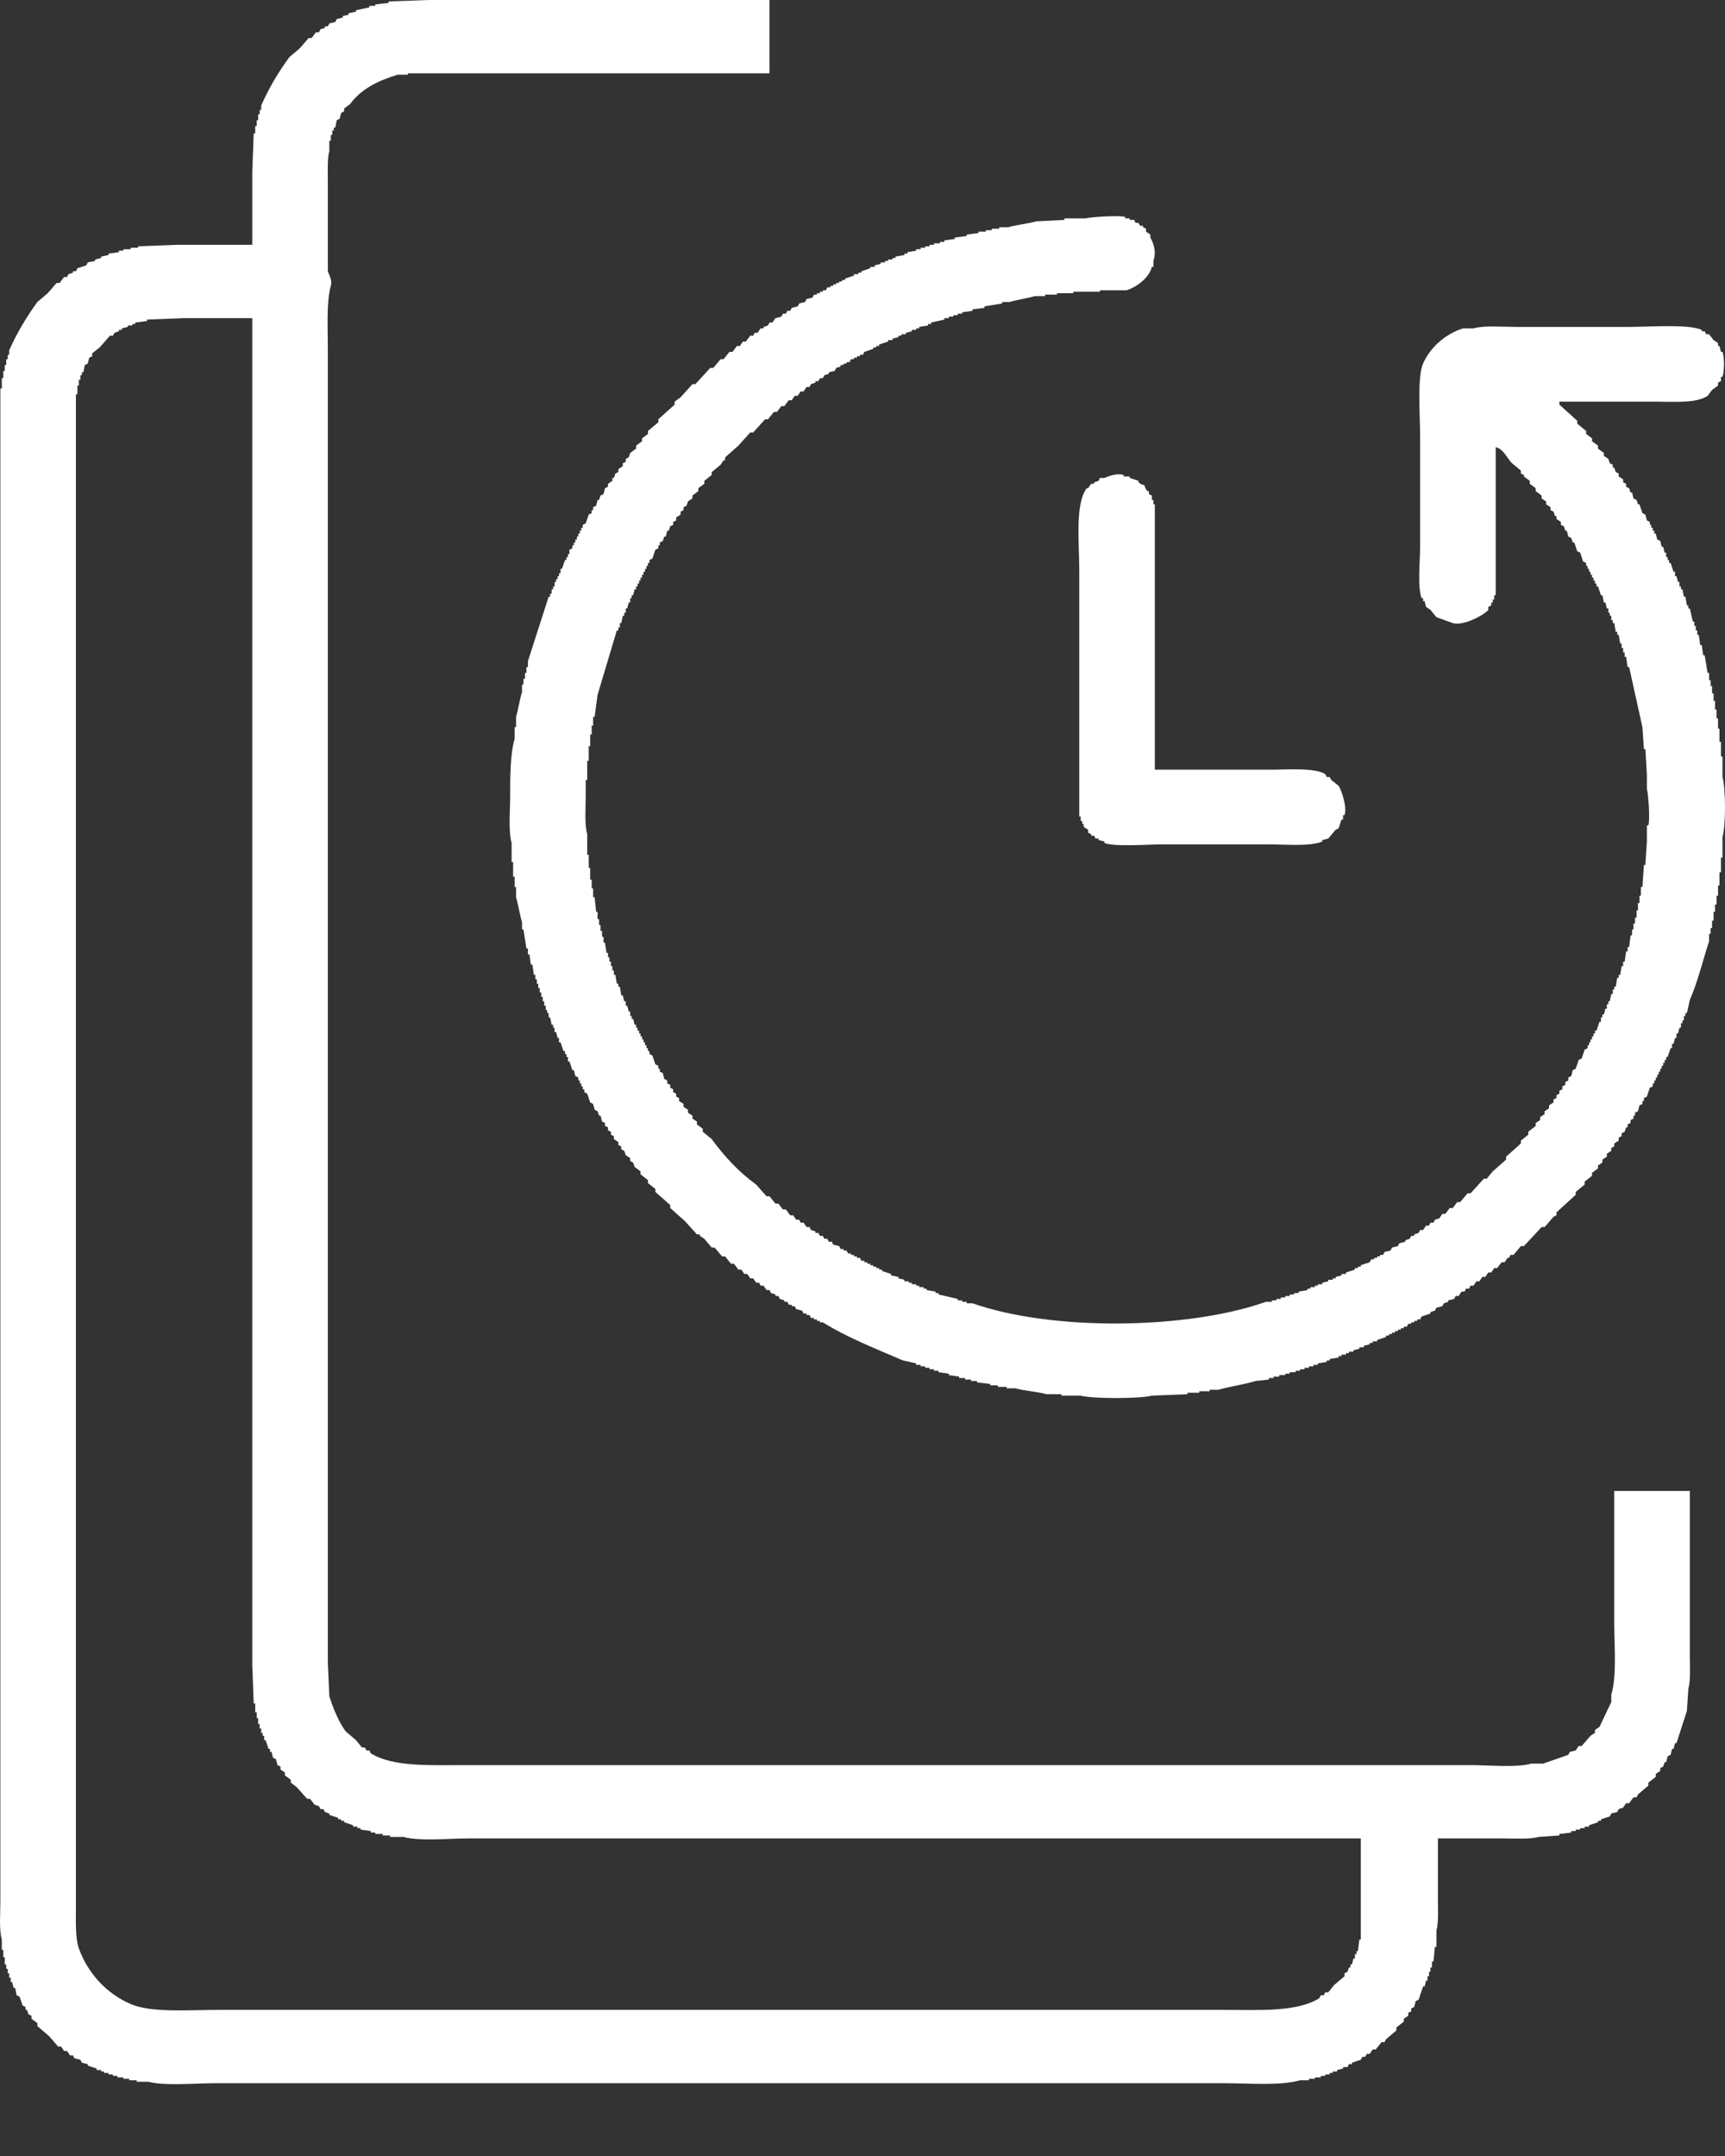 <svg 
 xmlns="http://www.w3.org/2000/svg"
 xmlns:xlink="http://www.w3.org/1999/xlink"
 width="24px" height="30px">
<rect width="100%" height="100%" fill="#333333" stroke="none"/>
<path fill-rule="evenodd"  fill="rgb(255, 255, 255)"
 d="M10.706,-0.000 C10.706,0.340 10.706,0.680 10.706,1.020 C9.393,1.020 8.080,1.020 6.768,1.020 C6.404,1.020 6.039,1.020 5.675,1.020 C5.675,1.027 5.675,1.034 5.675,1.040 C5.627,1.040 5.579,1.040 5.531,1.040 C5.256,1.123 5.021,1.242 4.871,1.448 C4.843,1.469 4.816,1.489 4.788,1.510 C4.788,1.523 4.788,1.537 4.788,1.550 C4.775,1.557 4.761,1.564 4.747,1.571 C4.740,1.598 4.733,1.625 4.726,1.652 C4.713,1.659 4.699,1.666 4.685,1.673 C4.678,1.707 4.671,1.741 4.665,1.775 C4.658,1.775 4.651,1.775 4.644,1.775 C4.644,1.788 4.644,1.802 4.644,1.816 C4.637,1.816 4.630,1.816 4.623,1.816 C4.623,1.836 4.623,1.856 4.623,1.877 C4.616,1.877 4.610,1.877 4.603,1.877 C4.603,1.904 4.603,1.931 4.603,1.958 C4.596,1.958 4.589,1.958 4.582,1.958 C4.582,2.006 4.582,2.054 4.582,2.101 C4.553,2.202 4.561,2.375 4.561,2.509 C4.561,2.761 4.561,3.012 4.561,3.264 C4.561,3.434 4.561,3.604 4.561,3.774 C4.576,3.822 4.626,3.894 4.603,3.978 C4.540,4.201 4.561,4.549 4.561,4.835 C4.561,5.358 4.561,5.882 4.561,6.405 C4.561,10.668 4.561,14.933 4.561,19.196 C4.561,20.215 4.561,21.236 4.561,22.256 C4.561,22.548 4.561,22.840 4.561,23.133 C4.568,23.289 4.575,23.445 4.582,23.602 C4.636,23.774 4.712,23.958 4.809,24.091 C4.857,24.132 4.905,24.173 4.953,24.214 C4.981,24.248 5.008,24.282 5.036,24.316 C5.049,24.316 5.063,24.316 5.077,24.316 C5.084,24.329 5.091,24.343 5.098,24.357 C5.111,24.357 5.125,24.357 5.139,24.357 C5.146,24.370 5.153,24.384 5.159,24.397 C5.465,24.588 5.980,24.561 6.479,24.561 C7.338,24.561 8.197,24.561 9.057,24.561 C12.149,24.561 15.243,24.561 18.335,24.561 C19.043,24.561 19.751,24.561 20.459,24.561 C20.711,24.561 21.095,24.599 21.305,24.540 C21.360,24.540 21.415,24.540 21.470,24.540 C21.586,24.499 21.703,24.459 21.820,24.418 C21.827,24.404 21.834,24.391 21.841,24.377 C21.868,24.370 21.896,24.363 21.923,24.357 C21.937,24.336 21.951,24.316 21.964,24.295 C21.978,24.295 21.992,24.295 22.006,24.295 C22.047,24.248 22.088,24.200 22.129,24.153 C22.150,24.139 22.171,24.125 22.191,24.112 C22.191,24.098 22.191,24.085 22.191,24.071 C22.212,24.057 22.233,24.044 22.253,24.030 C22.308,23.915 22.363,23.799 22.418,23.683 C22.418,23.649 22.418,23.615 22.418,23.581 C22.497,23.321 22.459,22.907 22.459,22.582 C22.459,21.970 22.459,21.358 22.459,20.746 C22.810,20.746 23.160,20.746 23.511,20.746 C23.511,21.215 23.511,21.684 23.511,22.154 C23.511,22.446 23.511,22.738 23.511,23.031 C23.511,23.182 23.524,23.382 23.490,23.500 C23.483,23.602 23.477,23.704 23.470,23.806 C23.422,23.955 23.373,24.105 23.325,24.255 C23.318,24.255 23.312,24.255 23.305,24.255 C23.298,24.282 23.291,24.309 23.284,24.336 C23.277,24.336 23.270,24.336 23.263,24.336 C23.257,24.363 23.250,24.391 23.243,24.418 C23.229,24.425 23.215,24.431 23.202,24.438 C23.195,24.465 23.188,24.493 23.181,24.520 C23.174,24.520 23.167,24.520 23.160,24.520 C23.154,24.540 23.147,24.561 23.140,24.581 C23.126,24.588 23.112,24.595 23.099,24.601 C23.099,24.615 23.099,24.629 23.099,24.642 C23.078,24.656 23.057,24.669 23.037,24.683 C23.037,24.697 23.037,24.710 23.037,24.724 C23.002,24.751 22.968,24.778 22.934,24.805 C22.934,24.819 22.934,24.833 22.934,24.846 C22.885,24.887 22.837,24.928 22.789,24.969 C22.782,24.982 22.775,24.996 22.769,25.009 C22.755,25.009 22.741,25.009 22.727,25.009 C22.707,25.037 22.686,25.064 22.666,25.091 C22.652,25.091 22.638,25.091 22.624,25.091 C22.611,25.111 22.597,25.132 22.583,25.152 C22.562,25.159 22.542,25.166 22.521,25.173 C22.514,25.186 22.507,25.200 22.501,25.213 C22.473,25.220 22.446,25.227 22.418,25.234 C22.411,25.247 22.404,25.261 22.397,25.275 C22.356,25.288 22.315,25.302 22.274,25.315 C22.274,25.322 22.274,25.329 22.274,25.336 C22.260,25.336 22.246,25.336 22.233,25.336 C22.233,25.343 22.233,25.349 22.233,25.356 C22.191,25.370 22.150,25.383 22.109,25.397 C22.109,25.404 22.109,25.411 22.109,25.417 C22.088,25.417 22.068,25.417 22.047,25.417 C22.047,25.424 22.047,25.431 22.047,25.438 C22.026,25.438 22.006,25.438 21.985,25.438 C21.985,25.445 21.985,25.451 21.985,25.458 C21.964,25.458 21.944,25.458 21.923,25.458 C21.923,25.465 21.923,25.472 21.923,25.479 C21.903,25.479 21.882,25.479 21.861,25.479 C21.861,25.485 21.861,25.492 21.861,25.499 C21.806,25.506 21.751,25.513 21.696,25.519 C21.696,25.526 21.696,25.533 21.696,25.540 C21.600,25.547 21.504,25.553 21.408,25.560 C21.282,25.595 21.072,25.581 20.913,25.581 C20.610,25.581 20.308,25.581 20.006,25.581 C20.006,25.859 20.006,26.138 20.006,26.417 C20.006,26.563 20.017,26.753 19.985,26.866 C19.985,26.941 19.985,27.015 19.985,27.090 C19.978,27.090 19.971,27.090 19.964,27.090 C19.957,27.158 19.951,27.226 19.944,27.294 C19.937,27.294 19.930,27.294 19.923,27.294 C19.923,27.321 19.923,27.349 19.923,27.376 C19.916,27.376 19.909,27.376 19.902,27.376 C19.902,27.396 19.902,27.417 19.902,27.437 C19.896,27.437 19.889,27.437 19.882,27.437 C19.882,27.457 19.882,27.478 19.882,27.498 C19.875,27.498 19.868,27.498 19.861,27.498 C19.861,27.519 19.861,27.539 19.861,27.559 C19.854,27.559 19.847,27.559 19.841,27.559 C19.834,27.587 19.827,27.614 19.820,27.641 C19.813,27.641 19.806,27.641 19.799,27.641 C19.779,27.702 19.758,27.763 19.738,27.824 C19.724,27.831 19.710,27.838 19.696,27.845 C19.689,27.872 19.683,27.899 19.676,27.926 C19.662,27.933 19.648,27.940 19.634,27.947 C19.634,27.960 19.634,27.974 19.634,27.988 C19.621,27.994 19.607,28.001 19.593,28.008 C19.593,28.022 19.593,28.035 19.593,28.049 C19.573,28.062 19.552,28.076 19.531,28.090 C19.531,28.103 19.531,28.117 19.531,28.130 C19.497,28.158 19.463,28.185 19.428,28.212 C19.428,28.226 19.428,28.239 19.428,28.253 C19.380,28.294 19.332,28.334 19.284,28.375 C19.277,28.389 19.270,28.402 19.263,28.416 C19.250,28.416 19.236,28.416 19.222,28.416 C19.195,28.450 19.167,28.484 19.140,28.518 C19.126,28.518 19.112,28.518 19.098,28.518 C19.085,28.538 19.071,28.559 19.057,28.579 C19.043,28.579 19.030,28.579 19.016,28.579 C19.009,28.593 19.002,28.606 18.995,28.620 C18.981,28.620 18.968,28.620 18.954,28.620 C18.947,28.634 18.940,28.647 18.933,28.661 C18.892,28.674 18.851,28.688 18.810,28.702 C18.810,28.708 18.810,28.715 18.810,28.722 C18.796,28.722 18.782,28.722 18.768,28.722 C18.762,28.736 18.755,28.749 18.748,28.763 C18.727,28.763 18.707,28.763 18.686,28.763 C18.686,28.770 18.686,28.776 18.686,28.783 C18.658,28.790 18.631,28.797 18.603,28.804 C18.603,28.810 18.603,28.817 18.603,28.824 C18.583,28.824 18.562,28.824 18.542,28.824 C18.542,28.831 18.542,28.838 18.542,28.844 C18.528,28.844 18.514,28.844 18.500,28.844 C18.500,28.851 18.500,28.858 18.500,28.865 C18.480,28.865 18.459,28.865 18.438,28.865 C18.438,28.872 18.438,28.878 18.438,28.885 C18.418,28.885 18.397,28.885 18.377,28.885 C18.377,28.892 18.377,28.899 18.377,28.906 C18.349,28.906 18.322,28.906 18.294,28.906 C18.294,28.912 18.294,28.919 18.294,28.926 C18.267,28.926 18.239,28.926 18.212,28.926 C18.212,28.933 18.212,28.940 18.212,28.946 C18.170,28.946 18.129,28.946 18.088,28.946 C17.812,29.026 17.378,28.987 17.036,28.987 C16.253,28.987 15.469,28.987 14.686,28.987 C11.614,28.987 8.541,28.987 5.469,28.987 C4.644,28.987 3.819,28.987 2.994,28.987 C2.732,28.987 2.280,29.027 2.066,28.967 C2.011,28.967 1.956,28.967 1.902,28.967 C1.902,28.960 1.902,28.953 1.902,28.946 C1.867,28.946 1.833,28.946 1.798,28.946 C1.798,28.940 1.798,28.933 1.798,28.926 C1.771,28.926 1.743,28.926 1.716,28.926 C1.716,28.919 1.716,28.912 1.716,28.906 C1.688,28.906 1.661,28.906 1.633,28.906 C1.633,28.899 1.633,28.892 1.633,28.885 C1.613,28.885 1.592,28.885 1.572,28.885 C1.572,28.878 1.572,28.872 1.572,28.865 C1.551,28.865 1.530,28.865 1.510,28.865 C1.510,28.858 1.510,28.851 1.510,28.844 C1.489,28.844 1.469,28.844 1.448,28.844 C1.448,28.838 1.448,28.831 1.448,28.824 C1.434,28.824 1.420,28.824 1.407,28.824 C1.407,28.817 1.407,28.810 1.407,28.804 C1.386,28.804 1.365,28.804 1.345,28.804 C1.345,28.797 1.345,28.790 1.345,28.783 C1.304,28.770 1.262,28.756 1.221,28.742 C1.221,28.736 1.221,28.729 1.221,28.722 C1.194,28.715 1.166,28.708 1.139,28.702 C1.132,28.688 1.125,28.674 1.118,28.661 C1.090,28.654 1.063,28.647 1.035,28.640 C1.029,28.627 1.022,28.613 1.015,28.600 C1.001,28.600 0.987,28.600 0.974,28.600 C0.960,28.579 0.946,28.559 0.932,28.538 C0.919,28.538 0.905,28.538 0.891,28.538 C0.877,28.518 0.864,28.498 0.850,28.477 C0.836,28.477 0.822,28.477 0.809,28.477 C0.767,28.430 0.726,28.382 0.685,28.334 C0.630,28.287 0.575,28.239 0.520,28.192 C0.520,28.178 0.520,28.164 0.520,28.151 C0.493,28.130 0.465,28.110 0.438,28.090 C0.438,28.076 0.438,28.062 0.438,28.049 C0.424,28.042 0.410,28.035 0.396,28.028 C0.389,28.008 0.383,27.988 0.376,27.967 C0.369,27.967 0.362,27.967 0.355,27.967 C0.355,27.954 0.355,27.940 0.355,27.926 C0.341,27.920 0.328,27.913 0.314,27.906 C0.300,27.865 0.286,27.824 0.273,27.784 C0.259,27.777 0.245,27.770 0.231,27.763 C0.224,27.729 0.218,27.695 0.211,27.661 C0.204,27.661 0.197,27.661 0.190,27.661 C0.183,27.634 0.176,27.607 0.169,27.580 C0.163,27.580 0.156,27.580 0.149,27.580 C0.149,27.559 0.149,27.539 0.149,27.519 C0.142,27.519 0.135,27.519 0.128,27.519 C0.128,27.498 0.128,27.478 0.128,27.457 C0.121,27.457 0.114,27.457 0.108,27.457 C0.108,27.437 0.108,27.417 0.108,27.396 C0.101,27.396 0.094,27.396 0.087,27.396 C0.087,27.376 0.087,27.355 0.087,27.335 C0.080,27.335 0.073,27.335 0.066,27.335 C0.066,27.301 0.066,27.267 0.066,27.233 C0.059,27.233 0.053,27.233 0.046,27.233 C0.046,27.199 0.046,27.165 0.046,27.131 C0.039,27.131 0.032,27.131 0.025,27.131 C0.025,27.083 0.025,27.036 0.025,26.988 C-0.014,26.853 0.005,26.627 0.005,26.458 C0.005,26.125 0.005,25.791 0.005,25.458 C0.005,24.160 0.005,22.861 0.005,21.562 C0.005,17.489 0.005,13.415 0.005,9.343 C0.005,8.411 0.005,7.480 0.005,6.548 C0.005,6.167 0.005,5.787 0.005,5.406 C0.011,5.406 0.018,5.406 0.025,5.406 C0.025,5.358 0.025,5.311 0.025,5.263 C0.032,5.263 0.039,5.263 0.046,5.263 C0.046,5.229 0.046,5.195 0.046,5.161 C0.053,5.161 0.059,5.161 0.066,5.161 C0.066,5.134 0.066,5.107 0.066,5.079 C0.073,5.079 0.080,5.079 0.087,5.079 C0.087,5.052 0.087,5.025 0.087,4.998 C0.094,4.998 0.101,4.998 0.108,4.998 C0.108,4.977 0.108,4.957 0.108,4.937 C0.114,4.937 0.121,4.937 0.128,4.937 C0.128,4.916 0.128,4.896 0.128,4.875 C0.234,4.633 0.372,4.406 0.520,4.202 C0.568,4.161 0.616,4.121 0.664,4.080 C0.706,4.032 0.747,3.985 0.788,3.937 C0.802,3.937 0.816,3.937 0.829,3.937 C0.850,3.910 0.871,3.883 0.891,3.855 C0.905,3.855 0.919,3.855 0.932,3.855 C0.939,3.842 0.946,3.828 0.953,3.815 C0.974,3.808 0.994,3.801 1.015,3.794 C1.015,3.787 1.015,3.781 1.015,3.774 C1.029,3.774 1.042,3.774 1.056,3.774 C1.063,3.760 1.070,3.747 1.077,3.733 C1.118,3.719 1.159,3.706 1.200,3.692 C1.207,3.679 1.214,3.665 1.221,3.651 C1.255,3.645 1.290,3.638 1.324,3.631 C1.324,3.624 1.324,3.617 1.324,3.611 C1.352,3.604 1.379,3.597 1.407,3.590 C1.407,3.583 1.407,3.577 1.407,3.570 C1.441,3.563 1.475,3.556 1.510,3.549 C1.510,3.543 1.510,3.536 1.510,3.529 C1.558,3.522 1.606,3.515 1.654,3.509 C1.654,3.502 1.654,3.495 1.654,3.488 C1.675,3.488 1.695,3.488 1.716,3.488 C1.716,3.481 1.716,3.475 1.716,3.468 C1.750,3.468 1.785,3.468 1.819,3.468 C1.819,3.461 1.819,3.454 1.819,3.447 C1.853,3.447 1.888,3.447 1.922,3.447 C1.922,3.441 1.922,3.434 1.922,3.427 C2.101,3.420 2.280,3.413 2.458,3.407 C2.809,3.407 3.159,3.407 3.510,3.407 C3.510,3.067 3.510,2.727 3.510,2.387 C3.517,2.210 3.524,2.033 3.530,1.856 C3.537,1.856 3.544,1.856 3.551,1.856 C3.551,1.822 3.551,1.788 3.551,1.754 C3.558,1.754 3.565,1.754 3.572,1.754 C3.572,1.727 3.572,1.700 3.572,1.673 C3.579,1.673 3.585,1.673 3.592,1.673 C3.592,1.646 3.592,1.618 3.592,1.591 C3.599,1.591 3.606,1.591 3.613,1.591 C3.613,1.571 3.613,1.550 3.613,1.530 C3.620,1.530 3.627,1.530 3.634,1.530 C3.634,1.510 3.634,1.489 3.634,1.469 C3.739,1.227 3.877,0.999 4.025,0.796 C4.073,0.755 4.122,0.714 4.170,0.673 C4.211,0.626 4.252,0.578 4.293,0.530 C4.307,0.530 4.321,0.530 4.335,0.530 C4.355,0.503 4.376,0.476 4.396,0.449 C4.410,0.449 4.424,0.449 4.438,0.449 C4.445,0.435 4.451,0.422 4.458,0.408 C4.479,0.401 4.500,0.394 4.520,0.388 C4.520,0.381 4.520,0.374 4.520,0.367 C4.534,0.367 4.548,0.367 4.561,0.367 C4.568,0.354 4.575,0.340 4.582,0.326 C4.610,0.320 4.637,0.313 4.665,0.306 C4.671,0.292 4.678,0.279 4.685,0.265 C4.713,0.258 4.740,0.252 4.768,0.245 C4.768,0.238 4.768,0.231 4.768,0.224 C4.795,0.218 4.823,0.211 4.850,0.204 C4.850,0.197 4.850,0.190 4.850,0.184 C4.884,0.177 4.919,0.170 4.953,0.163 C4.953,0.156 4.953,0.150 4.953,0.143 C5.015,0.129 5.077,0.116 5.139,0.102 C5.139,0.095 5.139,0.088 5.139,0.082 C5.166,0.082 5.194,0.082 5.221,0.082 C5.221,0.075 5.221,0.068 5.221,0.061 C5.283,0.054 5.345,0.048 5.407,0.041 C5.407,0.034 5.407,0.027 5.407,0.020 C5.592,0.014 5.778,0.007 5.964,-0.000 C6.321,-0.000 6.678,-0.000 7.036,-0.000 C8.259,-0.000 9.483,-0.000 10.706,-0.000 ZM20.810,6.222 C20.810,6.711 20.810,7.201 20.810,7.690 C20.810,7.888 20.810,8.085 20.810,8.282 C20.803,8.282 20.796,8.282 20.789,8.282 C20.789,8.302 20.789,8.323 20.789,8.343 C20.782,8.343 20.775,8.343 20.769,8.343 C20.769,8.357 20.769,8.370 20.769,8.384 C20.762,8.384 20.755,8.384 20.748,8.384 C20.748,8.398 20.748,8.411 20.748,8.425 C20.734,8.432 20.720,8.438 20.707,8.445 C20.707,8.459 20.707,8.472 20.707,8.486 C20.661,8.549 20.366,8.715 20.212,8.670 C20.136,8.642 20.061,8.615 19.985,8.588 C19.957,8.554 19.930,8.520 19.902,8.486 C19.882,8.472 19.861,8.459 19.841,8.445 C19.834,8.418 19.827,8.391 19.820,8.364 C19.813,8.364 19.806,8.364 19.799,8.364 C19.799,8.350 19.799,8.336 19.799,8.323 C19.793,8.323 19.786,8.323 19.779,8.323 C19.719,8.165 19.758,7.810 19.758,7.609 C19.758,7.092 19.758,6.575 19.758,6.059 C19.758,5.787 19.716,5.249 19.799,5.059 C19.899,4.833 20.107,4.648 20.356,4.569 C20.404,4.569 20.452,4.569 20.500,4.569 C20.655,4.526 20.909,4.549 21.098,4.549 C21.621,4.549 22.143,4.549 22.666,4.549 C22.937,4.549 23.489,4.506 23.676,4.590 C23.676,4.597 23.676,4.603 23.676,4.610 C23.690,4.610 23.703,4.610 23.717,4.610 C23.724,4.624 23.731,4.637 23.738,4.651 C23.751,4.651 23.765,4.651 23.779,4.651 C23.800,4.678 23.820,4.705 23.841,4.733 C23.861,4.746 23.882,4.760 23.903,4.773 C23.903,4.787 23.903,4.801 23.903,4.814 C23.910,4.814 23.916,4.814 23.923,4.814 C23.930,4.841 23.937,4.869 23.944,4.896 C23.951,4.896 23.958,4.896 23.965,4.896 C23.993,4.967 23.992,5.174 23.965,5.243 C23.958,5.243 23.951,5.243 23.944,5.243 C23.944,5.263 23.944,5.283 23.944,5.304 C23.930,5.311 23.916,5.317 23.903,5.324 C23.903,5.338 23.903,5.351 23.903,5.365 C23.875,5.385 23.848,5.406 23.820,5.426 C23.800,5.453 23.779,5.481 23.758,5.508 C23.599,5.614 23.301,5.589 23.037,5.589 C22.590,5.589 22.143,5.589 21.696,5.589 C21.696,5.603 21.696,5.617 21.696,5.630 C21.779,5.705 21.861,5.780 21.944,5.855 C21.944,5.868 21.944,5.882 21.944,5.895 C21.985,5.929 22.026,5.963 22.068,5.997 C22.068,6.011 22.068,6.025 22.068,6.038 C22.095,6.059 22.123,6.079 22.150,6.099 C22.150,6.113 22.150,6.127 22.150,6.140 C22.178,6.161 22.205,6.181 22.233,6.201 C22.233,6.215 22.233,6.229 22.233,6.242 C22.260,6.263 22.287,6.283 22.315,6.303 C22.315,6.317 22.315,6.331 22.315,6.344 C22.336,6.358 22.356,6.371 22.377,6.385 C22.384,6.405 22.391,6.426 22.397,6.446 C22.411,6.453 22.425,6.460 22.439,6.467 C22.439,6.480 22.439,6.494 22.439,6.507 C22.446,6.507 22.452,6.507 22.459,6.507 C22.466,6.528 22.473,6.548 22.480,6.569 C22.494,6.575 22.507,6.582 22.521,6.589 C22.521,6.603 22.521,6.616 22.521,6.630 C22.542,6.643 22.562,6.657 22.583,6.671 C22.583,6.684 22.583,6.698 22.583,6.711 C22.597,6.718 22.611,6.725 22.624,6.732 C22.624,6.745 22.624,6.759 22.624,6.773 C22.638,6.779 22.652,6.786 22.666,6.793 C22.672,6.813 22.679,6.834 22.686,6.854 C22.693,6.854 22.700,6.854 22.707,6.854 C22.714,6.881 22.721,6.909 22.727,6.936 C22.741,6.943 22.755,6.949 22.769,6.956 C22.775,6.977 22.782,6.997 22.789,7.017 C22.796,7.017 22.803,7.017 22.810,7.017 C22.824,7.058 22.837,7.099 22.851,7.140 C22.865,7.147 22.879,7.153 22.892,7.160 C22.899,7.187 22.906,7.215 22.913,7.242 C22.927,7.249 22.940,7.255 22.954,7.262 C22.954,7.276 22.954,7.289 22.954,7.303 C22.961,7.303 22.968,7.303 22.975,7.303 C22.975,7.317 22.975,7.330 22.975,7.344 C22.982,7.344 22.989,7.344 22.995,7.344 C22.995,7.357 22.995,7.371 22.995,7.385 C23.002,7.385 23.009,7.385 23.016,7.385 C23.016,7.398 23.016,7.412 23.016,7.425 C23.023,7.425 23.030,7.425 23.037,7.425 C23.044,7.453 23.050,7.480 23.057,7.507 C23.071,7.514 23.085,7.521 23.099,7.527 C23.105,7.554 23.112,7.582 23.119,7.609 C23.126,7.609 23.133,7.609 23.140,7.609 C23.147,7.636 23.154,7.663 23.160,7.690 C23.167,7.690 23.174,7.690 23.181,7.690 C23.181,7.711 23.181,7.731 23.181,7.752 C23.188,7.752 23.195,7.752 23.202,7.752 C23.202,7.765 23.202,7.779 23.202,7.792 C23.209,7.792 23.215,7.792 23.222,7.792 C23.222,7.806 23.222,7.820 23.222,7.833 C23.229,7.833 23.236,7.833 23.243,7.833 C23.257,7.874 23.270,7.915 23.284,7.956 C23.291,7.956 23.298,7.956 23.305,7.956 C23.305,7.976 23.305,7.996 23.305,8.017 C23.312,8.017 23.318,8.017 23.325,8.017 C23.332,8.044 23.339,8.071 23.346,8.098 C23.353,8.098 23.360,8.098 23.367,8.098 C23.367,8.119 23.367,8.139 23.367,8.160 C23.373,8.160 23.380,8.160 23.387,8.160 C23.387,8.173 23.387,8.187 23.387,8.200 C23.394,8.200 23.401,8.200 23.408,8.200 C23.415,8.234 23.422,8.268 23.428,8.302 C23.435,8.302 23.442,8.302 23.449,8.302 C23.456,8.343 23.463,8.384 23.470,8.425 C23.477,8.425 23.483,8.425 23.490,8.425 C23.490,8.438 23.490,8.452 23.490,8.466 C23.497,8.466 23.504,8.466 23.511,8.466 C23.525,8.527 23.538,8.588 23.552,8.649 C23.559,8.649 23.566,8.649 23.573,8.649 C23.573,8.670 23.573,8.690 23.573,8.710 C23.580,8.710 23.587,8.710 23.593,8.710 C23.593,8.731 23.593,8.751 23.593,8.772 C23.600,8.772 23.607,8.772 23.614,8.772 C23.614,8.792 23.614,8.812 23.614,8.833 C23.621,8.833 23.628,8.833 23.635,8.833 C23.642,8.880 23.648,8.928 23.655,8.976 C23.662,8.976 23.669,8.976 23.676,8.976 C23.683,9.023 23.690,9.071 23.697,9.118 C23.703,9.118 23.710,9.118 23.717,9.118 C23.731,9.200 23.745,9.282 23.758,9.363 C23.765,9.363 23.772,9.363 23.779,9.363 C23.779,9.397 23.779,9.431 23.779,9.465 C23.786,9.465 23.793,9.465 23.800,9.465 C23.800,9.492 23.800,9.520 23.800,9.547 C23.806,9.547 23.813,9.547 23.820,9.547 C23.820,9.581 23.820,9.615 23.820,9.649 C23.827,9.649 23.834,9.649 23.841,9.649 C23.841,9.683 23.841,9.717 23.841,9.751 C23.848,9.751 23.855,9.751 23.861,9.751 C23.861,9.792 23.861,9.832 23.861,9.873 C23.868,9.873 23.875,9.873 23.882,9.873 C23.882,9.914 23.882,9.955 23.882,9.996 C23.889,9.996 23.896,9.996 23.903,9.996 C23.903,10.043 23.903,10.091 23.903,10.138 C23.910,10.138 23.916,10.138 23.923,10.138 C23.923,10.200 23.923,10.261 23.923,10.322 C23.930,10.322 23.937,10.322 23.944,10.322 C23.944,10.390 23.944,10.458 23.944,10.526 C23.951,10.526 23.958,10.526 23.965,10.526 C23.965,10.621 23.965,10.716 23.965,10.812 C24.011,10.977 24.012,11.483 23.965,11.648 C23.965,11.743 23.965,11.838 23.965,11.934 C23.958,11.934 23.951,11.934 23.944,11.934 C23.944,12.002 23.944,12.070 23.944,12.138 C23.937,12.138 23.930,12.138 23.923,12.138 C23.923,12.199 23.923,12.260 23.923,12.321 C23.916,12.321 23.910,12.321 23.903,12.321 C23.903,12.369 23.903,12.416 23.903,12.464 C23.896,12.464 23.889,12.464 23.882,12.464 C23.882,12.505 23.882,12.546 23.882,12.586 C23.875,12.586 23.868,12.586 23.861,12.586 C23.861,12.620 23.861,12.654 23.861,12.688 C23.855,12.688 23.848,12.688 23.841,12.688 C23.841,12.729 23.841,12.770 23.841,12.811 C23.834,12.811 23.827,12.811 23.820,12.811 C23.820,12.845 23.820,12.879 23.820,12.913 C23.813,12.913 23.806,12.913 23.800,12.913 C23.800,12.940 23.800,12.967 23.800,12.994 C23.793,12.994 23.786,12.994 23.779,12.994 C23.779,13.028 23.779,13.062 23.779,13.096 C23.691,13.365 23.620,13.666 23.511,13.912 C23.497,13.973 23.483,14.035 23.470,14.096 C23.463,14.096 23.456,14.096 23.449,14.096 C23.449,14.109 23.449,14.123 23.449,14.137 C23.442,14.137 23.435,14.137 23.428,14.137 C23.428,14.157 23.428,14.177 23.428,14.198 C23.422,14.198 23.415,14.198 23.408,14.198 C23.408,14.211 23.408,14.225 23.408,14.239 C23.401,14.239 23.394,14.239 23.387,14.239 C23.387,14.259 23.387,14.279 23.387,14.300 C23.380,14.300 23.373,14.300 23.367,14.300 C23.360,14.327 23.353,14.354 23.346,14.381 C23.339,14.381 23.332,14.381 23.325,14.381 C23.325,14.402 23.325,14.422 23.325,14.443 C23.318,14.443 23.312,14.443 23.305,14.443 C23.298,14.470 23.291,14.497 23.284,14.524 C23.277,14.524 23.270,14.524 23.263,14.524 C23.263,14.545 23.263,14.565 23.263,14.585 C23.257,14.585 23.250,14.585 23.243,14.585 C23.229,14.626 23.215,14.667 23.202,14.708 C23.195,14.708 23.188,14.708 23.181,14.708 C23.181,14.721 23.181,14.735 23.181,14.749 C23.174,14.749 23.167,14.749 23.160,14.749 C23.160,14.762 23.160,14.776 23.160,14.789 C23.154,14.789 23.147,14.789 23.140,14.789 C23.140,14.803 23.140,14.817 23.140,14.830 C23.133,14.830 23.126,14.830 23.119,14.830 C23.119,14.844 23.119,14.857 23.119,14.871 C23.112,14.871 23.105,14.871 23.099,14.871 C23.099,14.885 23.099,14.898 23.099,14.912 C23.092,14.912 23.085,14.912 23.078,14.912 C23.078,14.925 23.078,14.939 23.078,14.953 C23.071,14.953 23.064,14.953 23.057,14.953 C23.057,14.966 23.057,14.980 23.057,14.993 C23.050,14.993 23.044,14.993 23.037,14.993 C23.037,15.007 23.037,15.021 23.037,15.034 C23.030,15.034 23.023,15.034 23.016,15.034 C23.016,15.048 23.016,15.061 23.016,15.075 C23.009,15.075 23.002,15.075 22.995,15.075 C22.995,15.089 22.995,15.102 22.995,15.116 C22.982,15.123 22.968,15.129 22.954,15.136 C22.940,15.177 22.927,15.218 22.913,15.259 C22.899,15.265 22.885,15.272 22.872,15.279 C22.872,15.293 22.872,15.306 22.872,15.320 C22.865,15.320 22.858,15.320 22.851,15.320 C22.851,15.333 22.851,15.347 22.851,15.361 C22.837,15.367 22.824,15.374 22.810,15.381 C22.803,15.408 22.796,15.435 22.789,15.463 C22.775,15.469 22.762,15.476 22.748,15.483 C22.748,15.497 22.748,15.510 22.748,15.524 C22.741,15.524 22.734,15.524 22.727,15.524 C22.727,15.537 22.727,15.551 22.727,15.565 C22.714,15.571 22.700,15.578 22.686,15.585 C22.686,15.599 22.686,15.612 22.686,15.626 C22.672,15.633 22.659,15.639 22.645,15.646 C22.645,15.660 22.645,15.673 22.645,15.687 C22.638,15.687 22.631,15.687 22.624,15.687 C22.617,15.707 22.611,15.728 22.604,15.748 C22.590,15.755 22.576,15.762 22.562,15.769 C22.562,15.782 22.562,15.796 22.562,15.809 C22.549,15.816 22.535,15.823 22.521,15.830 C22.521,15.843 22.521,15.857 22.521,15.871 C22.501,15.884 22.480,15.898 22.459,15.911 C22.459,15.925 22.459,15.939 22.459,15.952 C22.446,15.959 22.432,15.966 22.418,15.973 C22.418,15.986 22.418,16.000 22.418,16.013 C22.397,16.027 22.377,16.041 22.356,16.054 C22.356,16.068 22.356,16.081 22.356,16.095 C22.336,16.109 22.315,16.122 22.294,16.136 C22.294,16.149 22.294,16.163 22.294,16.177 C22.274,16.190 22.253,16.204 22.233,16.217 C22.233,16.231 22.233,16.245 22.233,16.258 C22.205,16.279 22.178,16.299 22.150,16.319 C22.150,16.333 22.150,16.347 22.150,16.360 C22.116,16.387 22.081,16.415 22.047,16.442 C22.047,16.455 22.047,16.469 22.047,16.483 C22.006,16.517 21.964,16.551 21.923,16.585 C21.923,16.598 21.923,16.612 21.923,16.625 C21.834,16.707 21.745,16.789 21.655,16.870 C21.655,16.884 21.655,16.897 21.655,16.911 C21.641,16.918 21.628,16.925 21.614,16.931 C21.573,16.979 21.531,17.027 21.490,17.074 C21.476,17.074 21.463,17.074 21.449,17.074 C21.366,17.163 21.284,17.251 21.202,17.339 C21.188,17.339 21.174,17.339 21.160,17.339 C21.126,17.380 21.092,17.421 21.057,17.462 C21.043,17.462 21.030,17.462 21.016,17.462 C21.009,17.475 21.002,17.489 20.995,17.503 C20.988,17.503 20.982,17.503 20.975,17.503 C20.961,17.523 20.947,17.543 20.933,17.564 C20.920,17.564 20.906,17.564 20.892,17.564 C20.872,17.591 20.851,17.618 20.830,17.645 C20.817,17.645 20.803,17.645 20.789,17.645 C20.775,17.666 20.762,17.686 20.748,17.706 C20.734,17.706 20.720,17.706 20.707,17.706 C20.693,17.727 20.679,17.747 20.665,17.768 C20.652,17.768 20.638,17.768 20.624,17.768 C20.610,17.788 20.597,17.808 20.583,17.829 C20.569,17.829 20.555,17.829 20.542,17.829 C20.528,17.849 20.514,17.870 20.500,17.890 C20.487,17.890 20.473,17.890 20.459,17.890 C20.452,17.904 20.445,17.917 20.439,17.931 C20.425,17.931 20.411,17.931 20.397,17.931 C20.390,17.944 20.384,17.958 20.377,17.972 C20.363,17.972 20.349,17.972 20.335,17.972 C20.322,17.992 20.308,18.012 20.294,18.033 C20.281,18.033 20.267,18.033 20.253,18.033 C20.246,18.046 20.239,18.060 20.232,18.074 C20.205,18.080 20.177,18.087 20.150,18.094 C20.150,18.101 20.150,18.108 20.150,18.114 C20.129,18.121 20.109,18.128 20.088,18.135 C20.081,18.148 20.074,18.162 20.067,18.176 C20.040,18.182 20.012,18.189 19.985,18.196 C19.978,18.210 19.971,18.223 19.964,18.237 C19.944,18.244 19.923,18.250 19.902,18.257 C19.902,18.264 19.902,18.271 19.902,18.278 C19.861,18.291 19.820,18.305 19.779,18.318 C19.772,18.332 19.765,18.346 19.758,18.359 C19.744,18.359 19.731,18.359 19.717,18.359 C19.717,18.366 19.717,18.373 19.717,18.380 C19.703,18.380 19.689,18.380 19.676,18.380 C19.676,18.386 19.676,18.393 19.676,18.400 C19.662,18.400 19.648,18.400 19.634,18.400 C19.634,18.407 19.634,18.414 19.634,18.420 C19.621,18.420 19.607,18.420 19.593,18.420 C19.586,18.434 19.579,18.448 19.573,18.461 C19.559,18.461 19.545,18.461 19.531,18.461 C19.531,18.468 19.531,18.475 19.531,18.482 C19.518,18.482 19.504,18.482 19.490,18.482 C19.490,18.488 19.490,18.495 19.490,18.502 C19.476,18.502 19.463,18.502 19.449,18.502 C19.449,18.509 19.449,18.516 19.449,18.522 C19.435,18.522 19.421,18.522 19.408,18.522 C19.408,18.529 19.408,18.536 19.408,18.543 C19.394,18.543 19.380,18.543 19.366,18.543 C19.366,18.550 19.366,18.556 19.366,18.563 C19.353,18.563 19.339,18.563 19.325,18.563 C19.325,18.570 19.325,18.577 19.325,18.584 C19.311,18.584 19.298,18.584 19.284,18.584 C19.284,18.590 19.284,18.597 19.284,18.604 C19.243,18.618 19.201,18.631 19.160,18.645 C19.160,18.652 19.160,18.658 19.160,18.665 C19.140,18.665 19.119,18.665 19.098,18.665 C19.098,18.672 19.098,18.679 19.098,18.686 C19.085,18.686 19.071,18.686 19.057,18.686 C19.057,18.692 19.057,18.699 19.057,18.706 C19.030,18.713 19.002,18.720 18.975,18.726 C18.975,18.733 18.975,18.740 18.975,18.747 C18.954,18.747 18.933,18.747 18.913,18.747 C18.913,18.754 18.913,18.760 18.913,18.767 C18.885,18.774 18.858,18.781 18.830,18.788 C18.830,18.794 18.830,18.801 18.830,18.808 C18.810,18.808 18.789,18.808 18.768,18.808 C18.768,18.815 18.768,18.822 18.768,18.828 C18.755,18.828 18.741,18.828 18.727,18.828 C18.727,18.835 18.727,18.842 18.727,18.849 C18.707,18.849 18.686,18.849 18.665,18.849 C18.665,18.856 18.665,18.862 18.665,18.869 C18.652,18.869 18.638,18.869 18.624,18.869 C18.624,18.876 18.624,18.883 18.624,18.890 C18.583,18.896 18.542,18.903 18.500,18.910 C18.500,18.917 18.500,18.924 18.500,18.930 C18.487,18.930 18.473,18.930 18.459,18.930 C18.459,18.937 18.459,18.944 18.459,18.951 C18.418,18.958 18.377,18.964 18.335,18.971 C18.335,18.978 18.335,18.985 18.335,18.992 C18.315,18.992 18.294,18.992 18.274,18.992 C18.274,18.998 18.274,19.005 18.274,19.012 C18.253,19.012 18.232,19.012 18.212,19.012 C18.212,19.019 18.212,19.026 18.212,19.032 C18.191,19.032 18.170,19.032 18.150,19.032 C18.150,19.039 18.150,19.046 18.150,19.053 C18.129,19.053 18.109,19.053 18.088,19.053 C18.088,19.060 18.088,19.066 18.088,19.073 C18.067,19.073 18.047,19.073 18.026,19.073 C18.026,19.080 18.026,19.087 18.026,19.094 C17.999,19.094 17.971,19.094 17.944,19.094 C17.944,19.100 17.944,19.107 17.944,19.114 C17.923,19.114 17.902,19.114 17.882,19.114 C17.882,19.121 17.882,19.128 17.882,19.134 C17.854,19.134 17.827,19.134 17.799,19.134 C17.799,19.141 17.799,19.148 17.799,19.155 C17.772,19.155 17.744,19.155 17.717,19.155 C17.717,19.162 17.717,19.168 17.717,19.175 C17.696,19.175 17.676,19.175 17.655,19.175 C17.655,19.182 17.655,19.189 17.655,19.196 C17.593,19.202 17.531,19.209 17.469,19.216 C17.317,19.264 17.113,19.291 16.954,19.338 C16.913,19.338 16.871,19.338 16.830,19.338 C16.830,19.345 16.830,19.352 16.830,19.359 C16.782,19.359 16.734,19.359 16.686,19.359 C16.686,19.366 16.686,19.372 16.686,19.379 C16.631,19.379 16.576,19.379 16.521,19.379 C16.521,19.386 16.521,19.393 16.521,19.400 C16.356,19.406 16.191,19.413 16.026,19.420 C15.865,19.464 15.197,19.465 15.036,19.420 C14.947,19.420 14.858,19.420 14.768,19.420 C14.768,19.413 14.768,19.406 14.768,19.400 C14.699,19.400 14.631,19.400 14.562,19.400 C14.434,19.363 14.253,19.355 14.129,19.318 C14.088,19.318 14.046,19.318 14.005,19.318 C14.005,19.311 14.005,19.304 14.005,19.298 C13.964,19.298 13.923,19.298 13.882,19.298 C13.882,19.291 13.882,19.284 13.882,19.277 C13.847,19.277 13.813,19.277 13.778,19.277 C13.778,19.270 13.778,19.264 13.778,19.257 C13.717,19.250 13.655,19.243 13.593,19.236 C13.593,19.230 13.593,19.223 13.593,19.216 C13.565,19.216 13.538,19.216 13.510,19.216 C13.510,19.209 13.510,19.202 13.510,19.196 C13.483,19.196 13.455,19.196 13.428,19.196 C13.428,19.189 13.428,19.182 13.428,19.175 C13.400,19.175 13.373,19.175 13.345,19.175 C13.345,19.168 13.345,19.162 13.345,19.155 C13.297,19.148 13.249,19.141 13.201,19.134 C13.201,19.128 13.201,19.121 13.201,19.114 C13.153,19.107 13.105,19.100 13.057,19.094 C13.057,19.087 13.057,19.080 13.057,19.073 C13.036,19.073 13.016,19.073 12.995,19.073 C12.995,19.066 12.995,19.060 12.995,19.053 C12.974,19.053 12.954,19.053 12.933,19.053 C12.933,19.046 12.933,19.039 12.933,19.032 C12.912,19.032 12.892,19.032 12.871,19.032 C12.871,19.026 12.871,19.019 12.871,19.012 C12.851,19.012 12.830,19.012 12.809,19.012 C12.809,19.005 12.809,18.998 12.809,18.992 C12.789,18.992 12.768,18.992 12.747,18.992 C12.747,18.985 12.747,18.978 12.747,18.971 C12.686,18.958 12.624,18.944 12.562,18.930 C12.182,18.766 11.783,18.609 11.448,18.400 C11.435,18.400 11.421,18.400 11.407,18.400 C11.407,18.393 11.407,18.386 11.407,18.380 C11.393,18.380 11.380,18.380 11.366,18.380 C11.366,18.373 11.366,18.366 11.366,18.359 C11.352,18.359 11.338,18.359 11.325,18.359 C11.325,18.352 11.325,18.346 11.325,18.339 C11.311,18.339 11.297,18.339 11.283,18.339 C11.277,18.325 11.270,18.312 11.263,18.298 C11.249,18.298 11.235,18.298 11.222,18.298 C11.222,18.291 11.222,18.284 11.222,18.278 C11.208,18.278 11.194,18.278 11.180,18.278 C11.173,18.264 11.167,18.250 11.160,18.237 C11.132,18.230 11.105,18.223 11.077,18.216 C11.070,18.203 11.064,18.189 11.057,18.176 C11.043,18.176 11.029,18.176 11.015,18.176 C11.015,18.169 11.015,18.162 11.015,18.155 C11.002,18.155 10.988,18.155 10.974,18.155 C10.967,18.142 10.960,18.128 10.954,18.114 C10.940,18.114 10.926,18.114 10.912,18.114 C10.912,18.108 10.912,18.101 10.912,18.094 C10.892,18.087 10.871,18.080 10.850,18.074 C10.844,18.060 10.837,18.046 10.830,18.033 C10.816,18.033 10.802,18.033 10.789,18.033 C10.789,18.026 10.789,18.019 10.789,18.012 C10.768,18.006 10.747,17.999 10.727,17.992 C10.720,17.978 10.713,17.965 10.706,17.951 C10.692,17.951 10.679,17.951 10.665,17.951 C10.651,17.931 10.637,17.910 10.624,17.890 C10.610,17.890 10.596,17.890 10.582,17.890 C10.576,17.876 10.569,17.863 10.562,17.849 C10.548,17.849 10.534,17.849 10.521,17.849 C10.507,17.829 10.493,17.808 10.479,17.788 C10.466,17.788 10.452,17.788 10.438,17.788 C10.424,17.768 10.411,17.747 10.397,17.727 C10.383,17.727 10.369,17.727 10.356,17.727 C10.342,17.706 10.328,17.686 10.314,17.666 C10.301,17.666 10.287,17.666 10.273,17.666 C10.252,17.639 10.232,17.611 10.211,17.584 C10.197,17.584 10.184,17.584 10.170,17.584 C10.143,17.550 10.115,17.516 10.088,17.482 C10.074,17.482 10.060,17.482 10.046,17.482 C10.012,17.441 9.978,17.401 9.943,17.360 C9.929,17.360 9.916,17.360 9.902,17.360 C9.868,17.319 9.833,17.278 9.799,17.237 C9.778,17.224 9.758,17.210 9.737,17.197 C9.737,17.190 9.737,17.183 9.737,17.176 C9.723,17.176 9.709,17.176 9.696,17.176 C9.641,17.115 9.586,17.054 9.531,16.993 C9.462,16.931 9.393,16.870 9.325,16.809 C9.325,16.795 9.325,16.782 9.325,16.768 C9.256,16.707 9.187,16.646 9.118,16.585 C9.118,16.571 9.118,16.557 9.118,16.544 C9.084,16.517 9.050,16.489 9.015,16.462 C9.015,16.449 9.015,16.435 9.015,16.421 C8.981,16.394 8.947,16.367 8.912,16.340 C8.912,16.326 8.912,16.313 8.912,16.299 C8.885,16.279 8.857,16.258 8.830,16.238 C8.823,16.217 8.816,16.197 8.809,16.177 C8.795,16.170 8.782,16.163 8.768,16.156 C8.768,16.143 8.768,16.129 8.768,16.115 C8.747,16.102 8.727,16.088 8.706,16.075 C8.699,16.054 8.692,16.034 8.685,16.013 C8.672,16.007 8.658,16.000 8.644,15.993 C8.644,15.979 8.644,15.966 8.644,15.952 C8.630,15.945 8.617,15.939 8.603,15.932 C8.603,15.918 8.603,15.905 8.603,15.891 C8.582,15.877 8.562,15.864 8.541,15.850 C8.541,15.837 8.541,15.823 8.541,15.809 C8.527,15.803 8.514,15.796 8.500,15.789 C8.500,15.775 8.500,15.762 8.500,15.748 C8.486,15.741 8.472,15.735 8.459,15.728 C8.459,15.714 8.459,15.701 8.459,15.687 C8.445,15.680 8.431,15.673 8.417,15.667 C8.417,15.653 8.417,15.639 8.417,15.626 C8.404,15.619 8.390,15.612 8.376,15.605 C8.369,15.578 8.362,15.551 8.355,15.524 C8.349,15.524 8.342,15.524 8.335,15.524 C8.328,15.503 8.321,15.483 8.314,15.463 C8.300,15.456 8.287,15.449 8.273,15.442 C8.266,15.415 8.259,15.388 8.252,15.361 C8.239,15.354 8.225,15.347 8.211,15.340 C8.197,15.299 8.184,15.259 8.170,15.218 C8.156,15.211 8.142,15.204 8.129,15.197 C8.129,15.184 8.129,15.170 8.129,15.157 C8.122,15.157 8.115,15.157 8.108,15.157 C8.108,15.143 8.108,15.129 8.108,15.116 C8.101,15.116 8.094,15.116 8.087,15.116 C8.087,15.102 8.087,15.089 8.087,15.075 C8.081,15.075 8.074,15.075 8.067,15.075 C8.067,15.061 8.067,15.048 8.067,15.034 C8.060,15.034 8.053,15.034 8.046,15.034 C8.046,15.021 8.046,15.007 8.046,14.993 C8.032,14.987 8.019,14.980 8.005,14.973 C7.998,14.946 7.991,14.919 7.984,14.891 C7.977,14.891 7.971,14.891 7.964,14.891 C7.950,14.851 7.936,14.810 7.922,14.769 C7.916,14.769 7.909,14.769 7.902,14.769 C7.902,14.749 7.902,14.728 7.902,14.708 C7.895,14.708 7.888,14.708 7.881,14.708 C7.881,14.694 7.881,14.681 7.881,14.667 C7.874,14.667 7.867,14.667 7.861,14.667 C7.861,14.653 7.861,14.640 7.861,14.626 C7.854,14.626 7.847,14.626 7.840,14.626 C7.826,14.585 7.812,14.545 7.799,14.504 C7.792,14.504 7.785,14.504 7.778,14.504 C7.778,14.483 7.778,14.463 7.778,14.443 C7.771,14.443 7.764,14.443 7.758,14.443 C7.751,14.415 7.744,14.388 7.737,14.361 C7.730,14.361 7.723,14.361 7.716,14.361 C7.716,14.341 7.716,14.320 7.716,14.300 C7.709,14.300 7.703,14.300 7.696,14.300 C7.696,14.286 7.696,14.273 7.696,14.259 C7.689,14.259 7.682,14.259 7.675,14.259 C7.668,14.225 7.661,14.191 7.654,14.157 C7.648,14.157 7.641,14.157 7.634,14.157 C7.634,14.137 7.634,14.116 7.634,14.096 C7.627,14.096 7.620,14.096 7.613,14.096 C7.613,14.082 7.613,14.069 7.613,14.055 C7.606,14.055 7.599,14.055 7.593,14.055 C7.593,14.035 7.593,14.014 7.593,13.994 C7.586,13.994 7.579,13.994 7.572,13.994 C7.572,13.973 7.572,13.953 7.572,13.933 C7.565,13.933 7.558,13.933 7.551,13.933 C7.551,13.912 7.551,13.892 7.551,13.871 C7.544,13.871 7.538,13.871 7.531,13.871 C7.531,13.851 7.531,13.831 7.531,13.810 C7.524,13.810 7.517,13.810 7.510,13.810 C7.510,13.790 7.510,13.769 7.510,13.749 C7.503,13.749 7.496,13.749 7.489,13.749 C7.489,13.729 7.489,13.708 7.489,13.688 C7.483,13.688 7.476,13.688 7.469,13.688 C7.469,13.667 7.469,13.647 7.469,13.627 C7.462,13.627 7.455,13.627 7.448,13.627 C7.448,13.606 7.448,13.586 7.448,13.565 C7.441,13.565 7.434,13.565 7.428,13.565 C7.421,13.518 7.414,13.470 7.407,13.423 C7.400,13.423 7.393,13.423 7.386,13.423 C7.379,13.375 7.373,13.327 7.366,13.280 C7.359,13.280 7.352,13.280 7.345,13.280 C7.345,13.253 7.345,13.225 7.345,13.198 C7.338,13.198 7.331,13.198 7.324,13.198 C7.311,13.110 7.297,13.021 7.283,12.933 C7.276,12.933 7.270,12.933 7.263,12.933 C7.263,12.899 7.263,12.865 7.263,12.831 C7.232,12.734 7.210,12.585 7.180,12.484 C7.180,12.437 7.180,12.389 7.180,12.342 C7.173,12.342 7.166,12.342 7.160,12.342 C7.160,12.294 7.160,12.246 7.160,12.199 C7.153,12.199 7.146,12.199 7.139,12.199 C7.139,12.131 7.139,12.063 7.139,11.995 C7.132,11.995 7.125,11.995 7.118,11.995 C7.118,11.906 7.118,11.818 7.118,11.730 C7.071,11.559 7.098,11.283 7.098,11.077 C7.098,10.812 7.098,10.492 7.160,10.281 C7.160,10.227 7.160,10.172 7.160,10.118 C7.166,10.118 7.173,10.118 7.180,10.118 C7.180,10.070 7.180,10.023 7.180,9.975 C7.210,9.875 7.232,9.726 7.263,9.628 C7.263,9.594 7.263,9.560 7.263,9.526 C7.270,9.526 7.276,9.526 7.283,9.526 C7.283,9.499 7.283,9.472 7.283,9.445 C7.290,9.445 7.297,9.445 7.304,9.445 C7.304,9.418 7.304,9.390 7.304,9.363 C7.311,9.363 7.318,9.363 7.324,9.363 C7.324,9.336 7.324,9.309 7.324,9.282 C7.331,9.282 7.338,9.282 7.345,9.282 C7.345,9.254 7.345,9.227 7.345,9.200 C7.441,8.901 7.538,8.602 7.634,8.302 C7.641,8.302 7.648,8.302 7.654,8.302 C7.654,8.289 7.654,8.275 7.654,8.262 C7.661,8.262 7.668,8.262 7.675,8.262 C7.675,8.241 7.675,8.221 7.675,8.200 C7.682,8.200 7.689,8.200 7.696,8.200 C7.696,8.187 7.696,8.173 7.696,8.160 C7.703,8.160 7.709,8.160 7.716,8.160 C7.716,8.139 7.716,8.119 7.716,8.098 C7.723,8.098 7.730,8.098 7.737,8.098 C7.737,8.085 7.737,8.071 7.737,8.058 C7.744,8.058 7.751,8.058 7.758,8.058 C7.758,8.044 7.758,8.030 7.758,8.017 C7.764,8.017 7.771,8.017 7.778,8.017 C7.778,8.003 7.778,7.990 7.778,7.976 C7.785,7.976 7.792,7.976 7.799,7.976 C7.799,7.956 7.799,7.935 7.799,7.915 C7.806,7.915 7.812,7.915 7.819,7.915 C7.833,7.874 7.847,7.833 7.861,7.792 C7.867,7.792 7.874,7.792 7.881,7.792 C7.881,7.779 7.881,7.765 7.881,7.752 C7.888,7.752 7.895,7.752 7.902,7.752 C7.902,7.738 7.902,7.724 7.902,7.711 C7.909,7.711 7.916,7.711 7.922,7.711 C7.922,7.690 7.922,7.670 7.922,7.650 C7.936,7.643 7.950,7.636 7.964,7.629 C7.964,7.616 7.964,7.602 7.964,7.588 C7.971,7.588 7.977,7.588 7.984,7.588 C7.984,7.575 7.984,7.561 7.984,7.548 C7.991,7.548 7.998,7.548 8.005,7.548 C8.005,7.534 8.005,7.521 8.005,7.507 C8.012,7.507 8.019,7.507 8.026,7.507 C8.026,7.493 8.026,7.480 8.026,7.466 C8.032,7.466 8.039,7.466 8.046,7.466 C8.046,7.453 8.046,7.439 8.046,7.425 C8.053,7.425 8.060,7.425 8.067,7.425 C8.067,7.412 8.067,7.398 8.067,7.385 C8.074,7.385 8.081,7.385 8.087,7.385 C8.087,7.371 8.087,7.357 8.087,7.344 C8.094,7.344 8.101,7.344 8.108,7.344 C8.108,7.330 8.108,7.317 8.108,7.303 C8.122,7.296 8.136,7.289 8.149,7.283 C8.163,7.242 8.177,7.201 8.191,7.160 C8.204,7.153 8.218,7.147 8.232,7.140 C8.232,7.126 8.232,7.113 8.232,7.099 C8.239,7.099 8.246,7.099 8.252,7.099 C8.252,7.085 8.252,7.072 8.252,7.058 C8.266,7.051 8.280,7.045 8.294,7.038 C8.300,7.011 8.307,6.983 8.314,6.956 C8.321,6.956 8.328,6.956 8.335,6.956 C8.342,6.936 8.349,6.915 8.355,6.895 C8.369,6.888 8.383,6.881 8.397,6.875 C8.404,6.847 8.410,6.820 8.417,6.793 C8.431,6.786 8.445,6.779 8.459,6.773 C8.459,6.759 8.459,6.745 8.459,6.732 C8.479,6.718 8.500,6.705 8.520,6.691 C8.520,6.677 8.520,6.664 8.520,6.650 C8.527,6.650 8.534,6.650 8.541,6.650 C8.548,6.630 8.555,6.609 8.562,6.589 C8.575,6.582 8.589,6.575 8.603,6.569 C8.603,6.555 8.603,6.541 8.603,6.528 C8.624,6.514 8.644,6.501 8.665,6.487 C8.665,6.473 8.665,6.460 8.665,6.446 C8.679,6.439 8.692,6.433 8.706,6.426 C8.706,6.412 8.706,6.399 8.706,6.385 C8.720,6.378 8.734,6.371 8.747,6.365 C8.754,6.344 8.761,6.324 8.768,6.303 C8.795,6.283 8.823,6.263 8.850,6.242 C8.850,6.229 8.850,6.215 8.850,6.201 C8.878,6.181 8.905,6.161 8.933,6.140 C8.933,6.127 8.933,6.113 8.933,6.099 C8.960,6.079 8.988,6.059 9.015,6.038 C9.015,6.025 9.015,6.011 9.015,5.997 C9.063,5.957 9.112,5.916 9.160,5.875 C9.160,5.861 9.160,5.848 9.160,5.834 C9.235,5.766 9.311,5.698 9.386,5.630 C9.386,5.617 9.386,5.603 9.386,5.589 C9.414,5.569 9.441,5.549 9.469,5.528 C9.524,5.467 9.579,5.406 9.634,5.345 C9.648,5.345 9.661,5.345 9.675,5.345 C9.744,5.270 9.813,5.195 9.881,5.120 C9.895,5.120 9.909,5.120 9.923,5.120 C9.957,5.079 9.991,5.039 10.026,4.998 C10.039,4.998 10.053,4.998 10.067,4.998 C10.094,4.964 10.122,4.930 10.149,4.896 C10.163,4.896 10.177,4.896 10.191,4.896 C10.211,4.869 10.232,4.841 10.252,4.814 C10.266,4.814 10.280,4.814 10.294,4.814 C10.307,4.794 10.321,4.773 10.335,4.753 C10.349,4.753 10.362,4.753 10.376,4.753 C10.397,4.726 10.417,4.699 10.438,4.671 C10.452,4.671 10.466,4.671 10.479,4.671 C10.486,4.658 10.493,4.644 10.500,4.631 C10.514,4.631 10.527,4.631 10.541,4.631 C10.555,4.610 10.569,4.590 10.582,4.569 C10.596,4.569 10.610,4.569 10.624,4.569 C10.624,4.563 10.624,4.556 10.624,4.549 C10.644,4.542 10.665,4.535 10.685,4.529 C10.692,4.515 10.699,4.501 10.706,4.488 C10.720,4.488 10.734,4.488 10.747,4.488 C10.761,4.467 10.775,4.447 10.789,4.427 C10.816,4.420 10.844,4.413 10.871,4.406 C10.878,4.393 10.885,4.379 10.892,4.365 C10.905,4.365 10.919,4.365 10.933,4.365 C10.940,4.352 10.947,4.338 10.954,4.325 C10.967,4.325 10.981,4.325 10.995,4.325 C11.002,4.311 11.009,4.297 11.015,4.284 C11.043,4.277 11.070,4.270 11.098,4.263 C11.105,4.250 11.112,4.236 11.119,4.223 C11.146,4.216 11.173,4.209 11.201,4.202 C11.208,4.189 11.215,4.175 11.222,4.161 C11.249,4.155 11.277,4.148 11.304,4.141 C11.311,4.127 11.318,4.114 11.325,4.100 C11.338,4.100 11.352,4.100 11.366,4.100 C11.366,4.093 11.366,4.087 11.366,4.080 C11.380,4.080 11.393,4.080 11.407,4.080 C11.407,4.073 11.407,4.066 11.407,4.059 C11.421,4.059 11.435,4.059 11.448,4.059 C11.448,4.053 11.448,4.046 11.448,4.039 C11.462,4.039 11.476,4.039 11.490,4.039 C11.497,4.025 11.503,4.012 11.510,3.998 C11.524,3.998 11.538,3.998 11.552,3.998 C11.552,3.991 11.552,3.985 11.552,3.978 C11.565,3.978 11.579,3.978 11.593,3.978 C11.593,3.971 11.593,3.964 11.593,3.957 C11.607,3.957 11.620,3.957 11.634,3.957 C11.634,3.951 11.634,3.944 11.634,3.937 C11.648,3.937 11.661,3.937 11.675,3.937 C11.675,3.930 11.675,3.923 11.675,3.917 C11.689,3.917 11.703,3.917 11.716,3.917 C11.716,3.910 11.716,3.903 11.716,3.896 C11.730,3.896 11.744,3.896 11.758,3.896 C11.758,3.889 11.758,3.883 11.758,3.876 C11.799,3.862 11.840,3.849 11.881,3.835 C11.881,3.828 11.881,3.821 11.881,3.815 C11.902,3.815 11.923,3.815 11.943,3.815 C11.943,3.808 11.943,3.801 11.943,3.794 C11.957,3.794 11.971,3.794 11.985,3.794 C11.985,3.787 11.985,3.781 11.985,3.774 C12.026,3.760 12.067,3.747 12.108,3.733 C12.108,3.726 12.108,3.719 12.108,3.713 C12.129,3.713 12.149,3.713 12.170,3.713 C12.170,3.706 12.170,3.699 12.170,3.692 C12.198,3.685 12.225,3.679 12.253,3.672 C12.253,3.665 12.253,3.658 12.253,3.651 C12.273,3.651 12.294,3.651 12.314,3.651 C12.314,3.645 12.314,3.638 12.314,3.631 C12.328,3.631 12.342,3.631 12.356,3.631 C12.356,3.624 12.356,3.617 12.356,3.611 C12.376,3.611 12.397,3.611 12.418,3.611 C12.418,3.604 12.418,3.597 12.418,3.590 C12.431,3.590 12.445,3.590 12.459,3.590 C12.459,3.583 12.459,3.577 12.459,3.570 C12.500,3.563 12.541,3.556 12.583,3.549 C12.583,3.543 12.583,3.536 12.583,3.529 C12.596,3.529 12.610,3.529 12.624,3.529 C12.624,3.522 12.624,3.515 12.624,3.509 C12.665,3.502 12.706,3.495 12.747,3.488 C12.747,3.481 12.747,3.475 12.747,3.468 C12.768,3.468 12.789,3.468 12.809,3.468 C12.809,3.461 12.809,3.454 12.809,3.447 C12.830,3.447 12.851,3.447 12.871,3.447 C12.871,3.441 12.871,3.434 12.871,3.427 C12.892,3.427 12.912,3.427 12.933,3.427 C12.933,3.420 12.933,3.413 12.933,3.407 C12.954,3.407 12.974,3.407 12.995,3.407 C12.995,3.400 12.995,3.393 12.995,3.386 C13.022,3.386 13.050,3.386 13.077,3.386 C13.077,3.379 13.077,3.373 13.077,3.366 C13.098,3.366 13.119,3.366 13.139,3.366 C13.139,3.359 13.139,3.352 13.139,3.345 C13.187,3.339 13.235,3.332 13.284,3.325 C13.284,3.318 13.284,3.311 13.284,3.305 C13.339,3.298 13.394,3.291 13.449,3.284 C13.449,3.277 13.449,3.271 13.449,3.264 C13.504,3.257 13.559,3.250 13.613,3.243 C13.613,3.237 13.613,3.230 13.613,3.223 C13.648,3.223 13.682,3.223 13.717,3.223 C13.717,3.216 13.717,3.209 13.717,3.203 C13.744,3.203 13.772,3.203 13.799,3.203 C13.799,3.196 13.799,3.189 13.799,3.182 C13.833,3.182 13.868,3.182 13.902,3.182 C13.902,3.175 13.902,3.169 13.902,3.162 C13.943,3.162 13.985,3.162 14.026,3.162 C14.139,3.129 14.302,3.113 14.418,3.080 C14.548,3.073 14.679,3.067 14.809,3.060 C14.809,3.053 14.809,3.046 14.809,3.039 C14.906,3.039 15.002,3.039 15.098,3.039 C15.161,3.022 15.568,2.991 15.655,3.019 C15.655,3.026 15.655,3.033 15.655,3.039 C15.675,3.039 15.696,3.039 15.717,3.039 C15.717,3.046 15.717,3.053 15.717,3.060 C15.737,3.060 15.758,3.060 15.779,3.060 C15.785,3.073 15.792,3.087 15.799,3.101 C15.813,3.101 15.827,3.101 15.840,3.101 C15.847,3.114 15.854,3.128 15.861,3.141 C15.875,3.141 15.889,3.141 15.902,3.141 C15.902,3.148 15.902,3.155 15.902,3.162 C15.916,3.169 15.930,3.175 15.944,3.182 C15.944,3.196 15.944,3.209 15.944,3.223 C15.964,3.237 15.985,3.250 16.005,3.264 C16.005,3.277 16.005,3.291 16.005,3.305 C16.054,3.398 16.091,3.504 16.047,3.631 C16.047,3.658 16.047,3.685 16.047,3.713 C16.040,3.713 16.033,3.713 16.026,3.713 C15.989,3.864 15.818,3.993 15.675,4.039 C15.552,4.039 15.428,4.039 15.304,4.039 C15.304,4.046 15.304,4.053 15.304,4.059 C15.181,4.059 15.057,4.059 14.933,4.059 C14.933,4.066 14.933,4.073 14.933,4.080 C14.858,4.080 14.782,4.080 14.706,4.080 C14.706,4.087 14.706,4.093 14.706,4.100 C14.651,4.100 14.596,4.100 14.541,4.100 C14.541,4.107 14.541,4.114 14.541,4.121 C14.493,4.121 14.445,4.121 14.397,4.121 C14.296,4.150 14.145,4.172 14.047,4.202 C14.012,4.202 13.978,4.202 13.943,4.202 C13.943,4.209 13.943,4.216 13.943,4.223 C13.861,4.236 13.778,4.250 13.696,4.263 C13.696,4.270 13.696,4.277 13.696,4.284 C13.641,4.291 13.586,4.297 13.531,4.304 C13.531,4.311 13.531,4.318 13.531,4.325 C13.483,4.331 13.435,4.338 13.387,4.345 C13.387,4.352 13.387,4.359 13.387,4.365 C13.366,4.365 13.345,4.365 13.325,4.365 C13.325,4.372 13.325,4.379 13.325,4.386 C13.304,4.386 13.284,4.386 13.263,4.386 C13.263,4.393 13.263,4.399 13.263,4.406 C13.242,4.406 13.222,4.406 13.201,4.406 C13.201,4.413 13.201,4.420 13.201,4.427 C13.180,4.427 13.160,4.427 13.139,4.427 C13.139,4.433 13.139,4.440 13.139,4.447 C13.077,4.461 13.016,4.474 12.954,4.488 C12.954,4.495 12.954,4.501 12.954,4.508 C12.940,4.508 12.926,4.508 12.912,4.508 C12.912,4.515 12.912,4.522 12.912,4.529 C12.871,4.535 12.830,4.542 12.789,4.549 C12.789,4.556 12.789,4.563 12.789,4.569 C12.775,4.569 12.761,4.569 12.747,4.569 C12.747,4.576 12.747,4.583 12.747,4.590 C12.727,4.590 12.706,4.590 12.686,4.590 C12.686,4.597 12.686,4.603 12.686,4.610 C12.658,4.617 12.631,4.624 12.603,4.631 C12.603,4.637 12.603,4.644 12.603,4.651 C12.583,4.651 12.562,4.651 12.541,4.651 C12.541,4.658 12.541,4.665 12.541,4.671 C12.528,4.671 12.514,4.671 12.500,4.671 C12.500,4.678 12.500,4.685 12.500,4.692 C12.473,4.699 12.445,4.705 12.418,4.712 C12.418,4.719 12.418,4.726 12.418,4.733 C12.397,4.733 12.376,4.733 12.356,4.733 C12.356,4.739 12.356,4.746 12.356,4.753 C12.314,4.767 12.273,4.780 12.232,4.794 C12.232,4.801 12.232,4.807 12.232,4.814 C12.218,4.814 12.204,4.814 12.191,4.814 C12.191,4.821 12.191,4.828 12.191,4.835 C12.177,4.835 12.163,4.835 12.149,4.835 C12.149,4.841 12.149,4.848 12.149,4.855 C12.108,4.869 12.067,4.882 12.026,4.896 C12.019,4.909 12.012,4.923 12.005,4.937 C11.991,4.937 11.978,4.937 11.964,4.937 C11.964,4.943 11.964,4.950 11.964,4.957 C11.950,4.957 11.936,4.957 11.923,4.957 C11.923,4.964 11.923,4.971 11.923,4.977 C11.909,4.977 11.895,4.977 11.881,4.977 C11.881,4.984 11.881,4.991 11.881,4.998 C11.868,4.998 11.854,4.998 11.840,4.998 C11.833,5.011 11.826,5.025 11.820,5.039 C11.806,5.039 11.792,5.039 11.778,5.039 C11.778,5.045 11.778,5.052 11.778,5.059 C11.765,5.059 11.751,5.059 11.737,5.059 C11.737,5.066 11.737,5.073 11.737,5.079 C11.723,5.079 11.710,5.079 11.696,5.079 C11.696,5.086 11.696,5.093 11.696,5.100 C11.675,5.107 11.655,5.113 11.634,5.120 C11.627,5.134 11.620,5.147 11.613,5.161 C11.586,5.168 11.558,5.175 11.531,5.181 C11.531,5.188 11.531,5.195 11.531,5.202 C11.510,5.209 11.490,5.215 11.469,5.222 C11.462,5.236 11.455,5.249 11.448,5.263 C11.435,5.263 11.421,5.263 11.407,5.263 C11.400,5.277 11.393,5.290 11.387,5.304 C11.373,5.304 11.359,5.304 11.345,5.304 C11.345,5.311 11.345,5.317 11.345,5.324 C11.325,5.331 11.304,5.338 11.283,5.345 C11.277,5.358 11.270,5.372 11.263,5.385 C11.249,5.385 11.235,5.385 11.222,5.385 C11.208,5.406 11.194,5.426 11.180,5.447 C11.167,5.447 11.153,5.447 11.139,5.447 C11.125,5.467 11.112,5.487 11.098,5.508 C11.084,5.508 11.070,5.508 11.057,5.508 C11.043,5.528 11.029,5.549 11.015,5.569 C11.002,5.569 10.988,5.569 10.974,5.569 C10.954,5.596 10.933,5.623 10.912,5.651 C10.899,5.651 10.885,5.651 10.871,5.651 C10.850,5.678 10.830,5.705 10.809,5.732 C10.795,5.732 10.782,5.732 10.768,5.732 C10.740,5.766 10.713,5.800 10.685,5.834 C10.672,5.834 10.658,5.834 10.644,5.834 C10.589,5.895 10.534,5.957 10.479,6.018 C10.466,6.018 10.452,6.018 10.438,6.018 C10.383,6.079 10.328,6.140 10.273,6.201 C10.211,6.256 10.149,6.310 10.088,6.365 C10.088,6.378 10.088,6.392 10.088,6.405 C10.081,6.405 10.074,6.405 10.067,6.405 C10.053,6.426 10.039,6.446 10.026,6.467 C9.984,6.501 9.943,6.535 9.902,6.569 C9.902,6.582 9.902,6.596 9.902,6.609 C9.868,6.637 9.833,6.664 9.799,6.691 C9.799,6.705 9.799,6.718 9.799,6.732 C9.771,6.752 9.744,6.773 9.716,6.793 C9.716,6.807 9.716,6.820 9.716,6.834 C9.689,6.854 9.661,6.875 9.634,6.895 C9.634,6.909 9.634,6.922 9.634,6.936 C9.613,6.949 9.593,6.963 9.572,6.977 C9.565,6.997 9.558,7.017 9.551,7.038 C9.538,7.045 9.524,7.051 9.510,7.058 C9.510,7.072 9.510,7.085 9.510,7.099 C9.496,7.106 9.483,7.113 9.469,7.119 C9.469,7.133 9.469,7.147 9.469,7.160 C9.448,7.174 9.428,7.187 9.407,7.201 C9.407,7.215 9.407,7.228 9.407,7.242 C9.393,7.249 9.380,7.255 9.366,7.262 C9.366,7.276 9.366,7.289 9.366,7.303 C9.352,7.310 9.338,7.317 9.325,7.323 C9.318,7.344 9.311,7.364 9.304,7.385 C9.297,7.385 9.290,7.385 9.283,7.385 C9.276,7.412 9.270,7.439 9.263,7.466 C9.256,7.466 9.249,7.466 9.242,7.466 C9.235,7.487 9.228,7.507 9.222,7.527 C9.208,7.534 9.194,7.541 9.180,7.548 C9.180,7.561 9.180,7.575 9.180,7.588 C9.173,7.588 9.167,7.588 9.160,7.588 C9.160,7.602 9.160,7.616 9.160,7.629 C9.146,7.636 9.132,7.643 9.118,7.650 C9.105,7.690 9.091,7.731 9.077,7.772 C9.063,7.779 9.050,7.786 9.036,7.792 C9.036,7.806 9.036,7.820 9.036,7.833 C9.029,7.833 9.022,7.833 9.015,7.833 C9.015,7.847 9.015,7.860 9.015,7.874 C9.008,7.874 9.002,7.874 8.995,7.874 C8.995,7.888 8.995,7.901 8.995,7.915 C8.988,7.915 8.981,7.915 8.974,7.915 C8.974,7.928 8.974,7.942 8.974,7.956 C8.967,7.956 8.960,7.956 8.953,7.956 C8.953,7.969 8.953,7.983 8.953,7.996 C8.947,7.996 8.940,7.996 8.933,7.996 C8.933,8.010 8.933,8.024 8.933,8.037 C8.926,8.037 8.919,8.037 8.912,8.037 C8.912,8.051 8.912,8.064 8.912,8.078 C8.905,8.078 8.898,8.078 8.892,8.078 C8.892,8.092 8.892,8.105 8.892,8.119 C8.885,8.119 8.878,8.119 8.871,8.119 C8.871,8.132 8.871,8.146 8.871,8.160 C8.864,8.160 8.857,8.160 8.850,8.160 C8.850,8.173 8.850,8.187 8.850,8.200 C8.843,8.200 8.837,8.200 8.830,8.200 C8.823,8.228 8.816,8.255 8.809,8.282 C8.802,8.282 8.795,8.282 8.788,8.282 C8.788,8.296 8.788,8.309 8.788,8.323 C8.782,8.323 8.775,8.323 8.768,8.323 C8.768,8.343 8.768,8.364 8.768,8.384 C8.761,8.384 8.754,8.384 8.747,8.384 C8.740,8.411 8.734,8.438 8.727,8.466 C8.720,8.466 8.713,8.466 8.706,8.466 C8.706,8.486 8.706,8.506 8.706,8.527 C8.699,8.527 8.692,8.527 8.685,8.527 C8.685,8.540 8.685,8.554 8.685,8.568 C8.679,8.568 8.672,8.568 8.665,8.568 C8.658,8.602 8.651,8.636 8.644,8.670 C8.637,8.670 8.630,8.670 8.624,8.670 C8.624,8.690 8.624,8.710 8.624,8.731 C8.617,8.731 8.610,8.731 8.603,8.731 C8.603,8.744 8.603,8.758 8.603,8.772 C8.596,8.772 8.589,8.772 8.582,8.772 C8.493,9.071 8.404,9.370 8.314,9.669 C8.300,9.771 8.287,9.873 8.273,9.975 C8.266,9.975 8.259,9.975 8.252,9.975 C8.252,10.016 8.252,10.057 8.252,10.098 C8.246,10.098 8.239,10.098 8.232,10.098 C8.232,10.138 8.232,10.179 8.232,10.220 C8.225,10.220 8.218,10.220 8.211,10.220 C8.211,10.274 8.211,10.329 8.211,10.383 C8.204,10.383 8.197,10.383 8.191,10.383 C8.191,10.451 8.191,10.519 8.191,10.587 C8.184,10.587 8.177,10.587 8.170,10.587 C8.170,10.676 8.170,10.764 8.170,10.852 C8.163,10.852 8.156,10.852 8.149,10.852 C8.149,10.927 8.149,11.002 8.149,11.077 C8.149,11.246 8.131,11.472 8.170,11.607 C8.170,11.702 8.170,11.798 8.170,11.893 C8.177,11.893 8.184,11.893 8.191,11.893 C8.191,11.954 8.191,12.015 8.191,12.076 C8.197,12.076 8.204,12.076 8.211,12.076 C8.211,12.131 8.211,12.185 8.211,12.240 C8.218,12.240 8.225,12.240 8.232,12.240 C8.232,12.280 8.232,12.321 8.232,12.362 C8.239,12.362 8.246,12.362 8.252,12.362 C8.252,12.403 8.252,12.444 8.252,12.484 C8.259,12.484 8.266,12.484 8.273,12.484 C8.280,12.552 8.287,12.620 8.294,12.688 C8.300,12.688 8.307,12.688 8.314,12.688 C8.314,12.722 8.314,12.756 8.314,12.790 C8.321,12.790 8.328,12.790 8.335,12.790 C8.335,12.817 8.335,12.845 8.335,12.872 C8.342,12.872 8.349,12.872 8.355,12.872 C8.355,12.899 8.355,12.926 8.355,12.953 C8.362,12.953 8.369,12.953 8.376,12.953 C8.376,12.981 8.376,13.008 8.376,13.035 C8.383,13.035 8.390,13.035 8.397,13.035 C8.397,13.062 8.397,13.089 8.397,13.117 C8.404,13.117 8.410,13.117 8.417,13.117 C8.424,13.164 8.431,13.212 8.438,13.259 C8.445,13.259 8.452,13.259 8.459,13.259 C8.459,13.280 8.459,13.300 8.459,13.321 C8.465,13.321 8.472,13.321 8.479,13.321 C8.479,13.341 8.479,13.361 8.479,13.382 C8.486,13.382 8.493,13.382 8.500,13.382 C8.500,13.402 8.500,13.423 8.500,13.443 C8.507,13.443 8.514,13.443 8.520,13.443 C8.520,13.463 8.520,13.484 8.520,13.504 C8.527,13.504 8.534,13.504 8.541,13.504 C8.541,13.525 8.541,13.545 8.541,13.565 C8.548,13.565 8.555,13.565 8.562,13.565 C8.569,13.606 8.575,13.647 8.582,13.688 C8.589,13.688 8.596,13.688 8.603,13.688 C8.603,13.701 8.603,13.715 8.603,13.729 C8.610,13.729 8.617,13.729 8.624,13.729 C8.630,13.769 8.637,13.810 8.644,13.851 C8.651,13.851 8.658,13.851 8.665,13.851 C8.672,13.878 8.679,13.905 8.685,13.933 C8.692,13.933 8.699,13.933 8.706,13.933 C8.706,13.953 8.706,13.973 8.706,13.994 C8.713,13.994 8.720,13.994 8.727,13.994 C8.734,14.021 8.740,14.048 8.747,14.075 C8.754,14.075 8.761,14.075 8.768,14.075 C8.768,14.096 8.768,14.116 8.768,14.137 C8.775,14.137 8.782,14.137 8.788,14.137 C8.788,14.150 8.788,14.164 8.788,14.177 C8.795,14.177 8.802,14.177 8.809,14.177 C8.816,14.205 8.823,14.232 8.830,14.259 C8.837,14.259 8.843,14.259 8.850,14.259 C8.850,14.273 8.850,14.286 8.850,14.300 C8.857,14.300 8.864,14.300 8.871,14.300 C8.871,14.313 8.871,14.327 8.871,14.341 C8.878,14.341 8.885,14.341 8.892,14.341 C8.892,14.354 8.892,14.368 8.892,14.381 C8.898,14.381 8.905,14.381 8.912,14.381 C8.912,14.395 8.912,14.409 8.912,14.422 C8.919,14.422 8.926,14.422 8.933,14.422 C8.933,14.436 8.933,14.449 8.933,14.463 C8.940,14.463 8.947,14.463 8.953,14.463 C8.953,14.477 8.953,14.490 8.953,14.504 C8.960,14.504 8.967,14.504 8.974,14.504 C8.974,14.517 8.974,14.531 8.974,14.545 C8.981,14.545 8.988,14.545 8.995,14.545 C8.995,14.558 8.995,14.572 8.995,14.585 C9.002,14.585 9.008,14.585 9.015,14.585 C9.015,14.599 9.015,14.613 9.015,14.626 C9.022,14.626 9.029,14.626 9.036,14.626 C9.036,14.640 9.036,14.653 9.036,14.667 C9.050,14.674 9.063,14.681 9.077,14.687 C9.091,14.728 9.105,14.769 9.118,14.810 C9.132,14.817 9.146,14.823 9.160,14.830 C9.160,14.844 9.160,14.857 9.160,14.871 C9.167,14.871 9.173,14.871 9.180,14.871 C9.180,14.885 9.180,14.898 9.180,14.912 C9.194,14.919 9.208,14.925 9.222,14.932 C9.228,14.959 9.235,14.987 9.242,15.014 C9.256,15.021 9.270,15.027 9.283,15.034 C9.283,15.048 9.283,15.061 9.283,15.075 C9.297,15.082 9.311,15.089 9.325,15.095 C9.325,15.109 9.325,15.123 9.325,15.136 C9.338,15.143 9.352,15.150 9.366,15.157 C9.366,15.170 9.366,15.184 9.366,15.197 C9.380,15.204 9.393,15.211 9.407,15.218 C9.407,15.231 9.407,15.245 9.407,15.259 C9.421,15.265 9.435,15.272 9.448,15.279 C9.448,15.293 9.448,15.306 9.448,15.320 C9.469,15.333 9.490,15.347 9.510,15.361 C9.510,15.374 9.510,15.388 9.510,15.401 C9.531,15.415 9.551,15.429 9.572,15.442 C9.572,15.456 9.572,15.469 9.572,15.483 C9.593,15.497 9.613,15.510 9.634,15.524 C9.634,15.537 9.634,15.551 9.634,15.565 C9.655,15.578 9.675,15.592 9.696,15.605 C9.696,15.619 9.696,15.633 9.696,15.646 C9.723,15.667 9.751,15.687 9.778,15.707 C9.778,15.721 9.778,15.735 9.778,15.748 C9.819,15.782 9.861,15.816 9.902,15.850 C10.076,16.088 10.280,16.310 10.521,16.483 C10.569,16.537 10.617,16.591 10.665,16.646 C10.679,16.646 10.692,16.646 10.706,16.646 C10.734,16.680 10.761,16.714 10.789,16.748 C10.802,16.748 10.816,16.748 10.830,16.748 C10.850,16.775 10.871,16.802 10.892,16.829 C10.905,16.829 10.919,16.829 10.933,16.829 C10.954,16.857 10.974,16.884 10.995,16.911 C11.009,16.911 11.022,16.911 11.036,16.911 C11.050,16.931 11.064,16.952 11.077,16.972 C11.091,16.972 11.105,16.972 11.119,16.972 C11.125,16.986 11.132,16.999 11.139,17.013 C11.153,17.013 11.167,17.013 11.180,17.013 C11.194,17.033 11.208,17.054 11.222,17.074 C11.235,17.074 11.249,17.074 11.263,17.074 C11.270,17.088 11.277,17.101 11.283,17.115 C11.304,17.122 11.325,17.129 11.345,17.135 C11.345,17.142 11.345,17.149 11.345,17.156 C11.359,17.156 11.373,17.156 11.387,17.156 C11.393,17.169 11.400,17.183 11.407,17.197 C11.421,17.197 11.435,17.197 11.448,17.197 C11.455,17.210 11.462,17.224 11.469,17.237 C11.483,17.237 11.497,17.237 11.510,17.237 C11.517,17.251 11.524,17.265 11.531,17.278 C11.545,17.278 11.558,17.278 11.572,17.278 C11.579,17.292 11.586,17.305 11.593,17.319 C11.620,17.326 11.648,17.333 11.675,17.339 C11.682,17.353 11.689,17.367 11.696,17.380 C11.710,17.380 11.723,17.380 11.737,17.380 C11.737,17.387 11.737,17.394 11.737,17.401 C11.751,17.401 11.765,17.401 11.778,17.401 C11.785,17.414 11.792,17.428 11.799,17.441 C11.813,17.441 11.826,17.441 11.840,17.441 C11.840,17.448 11.840,17.455 11.840,17.462 C11.854,17.462 11.868,17.462 11.881,17.462 C11.881,17.469 11.881,17.475 11.881,17.482 C11.895,17.482 11.909,17.482 11.923,17.482 C11.923,17.489 11.923,17.496 11.923,17.503 C11.936,17.503 11.950,17.503 11.964,17.503 C11.971,17.516 11.978,17.530 11.985,17.543 C11.998,17.543 12.012,17.543 12.026,17.543 C12.026,17.550 12.026,17.557 12.026,17.564 C12.040,17.564 12.053,17.564 12.067,17.564 C12.067,17.571 12.067,17.577 12.067,17.584 C12.081,17.584 12.095,17.584 12.108,17.584 C12.108,17.591 12.108,17.598 12.108,17.605 C12.122,17.605 12.136,17.605 12.149,17.605 C12.149,17.611 12.149,17.618 12.149,17.625 C12.163,17.625 12.177,17.625 12.191,17.625 C12.191,17.632 12.191,17.639 12.191,17.645 C12.204,17.645 12.218,17.645 12.232,17.645 C12.232,17.652 12.232,17.659 12.232,17.666 C12.246,17.666 12.259,17.666 12.273,17.666 C12.273,17.672 12.273,17.679 12.273,17.686 C12.314,17.700 12.356,17.713 12.397,17.727 C12.397,17.734 12.397,17.740 12.397,17.747 C12.431,17.754 12.466,17.761 12.500,17.768 C12.500,17.774 12.500,17.781 12.500,17.788 C12.528,17.795 12.555,17.802 12.583,17.808 C12.583,17.815 12.583,17.822 12.583,17.829 C12.603,17.829 12.624,17.829 12.644,17.829 C12.644,17.836 12.644,17.842 12.644,17.849 C12.658,17.849 12.672,17.849 12.686,17.849 C12.686,17.856 12.686,17.863 12.686,17.870 C12.706,17.870 12.727,17.870 12.747,17.870 C12.747,17.876 12.747,17.883 12.747,17.890 C12.761,17.890 12.775,17.890 12.789,17.890 C12.789,17.897 12.789,17.904 12.789,17.910 C12.809,17.910 12.830,17.910 12.851,17.910 C12.851,17.917 12.851,17.924 12.851,17.931 C12.864,17.931 12.878,17.931 12.892,17.931 C12.892,17.938 12.892,17.944 12.892,17.951 C12.933,17.958 12.974,17.965 13.016,17.972 C13.016,17.978 13.016,17.985 13.016,17.992 C13.029,17.992 13.043,17.992 13.057,17.992 C13.057,17.999 13.057,18.006 13.057,18.012 C13.146,18.033 13.235,18.053 13.325,18.074 C13.325,18.080 13.325,18.087 13.325,18.094 C13.345,18.094 13.366,18.094 13.387,18.094 C13.387,18.101 13.387,18.108 13.387,18.114 C13.407,18.114 13.428,18.114 13.449,18.114 C13.449,18.121 13.449,18.128 13.449,18.135 C13.476,18.135 13.504,18.135 13.531,18.135 C14.642,18.525 16.522,18.501 17.614,18.114 C17.641,18.114 17.669,18.114 17.696,18.114 C17.696,18.108 17.696,18.101 17.696,18.094 C17.717,18.094 17.737,18.094 17.758,18.094 C17.758,18.087 17.758,18.080 17.758,18.074 C17.779,18.074 17.799,18.074 17.820,18.074 C17.820,18.067 17.820,18.060 17.820,18.053 C17.841,18.053 17.861,18.053 17.882,18.053 C17.882,18.046 17.882,18.040 17.882,18.033 C17.902,18.033 17.923,18.033 17.944,18.033 C17.944,18.026 17.944,18.019 17.944,18.012 C17.964,18.012 17.985,18.012 18.005,18.012 C18.005,18.006 18.005,17.999 18.005,17.992 C18.026,17.992 18.047,17.992 18.067,17.992 C18.067,17.985 18.067,17.978 18.067,17.972 C18.109,17.965 18.150,17.958 18.191,17.951 C18.191,17.944 18.191,17.938 18.191,17.931 C18.205,17.931 18.219,17.931 18.232,17.931 C18.232,17.924 18.232,17.917 18.232,17.910 C18.253,17.910 18.274,17.910 18.294,17.910 C18.294,17.904 18.294,17.897 18.294,17.890 C18.308,17.890 18.322,17.890 18.335,17.890 C18.335,17.883 18.335,17.876 18.335,17.870 C18.356,17.870 18.377,17.870 18.397,17.870 C18.397,17.863 18.397,17.856 18.397,17.849 C18.425,17.842 18.452,17.836 18.480,17.829 C18.480,17.822 18.480,17.815 18.480,17.808 C18.500,17.808 18.521,17.808 18.542,17.808 C18.542,17.802 18.542,17.795 18.542,17.788 C18.555,17.788 18.569,17.788 18.583,17.788 C18.583,17.781 18.583,17.774 18.583,17.768 C18.610,17.761 18.638,17.754 18.665,17.747 C18.665,17.740 18.665,17.734 18.665,17.727 C18.686,17.727 18.707,17.727 18.727,17.727 C18.727,17.720 18.727,17.713 18.727,17.706 C18.768,17.693 18.810,17.679 18.851,17.666 C18.851,17.659 18.851,17.652 18.851,17.645 C18.865,17.645 18.878,17.645 18.892,17.645 C18.892,17.639 18.892,17.632 18.892,17.625 C18.906,17.625 18.920,17.625 18.933,17.625 C18.933,17.618 18.933,17.611 18.933,17.605 C18.975,17.591 19.016,17.577 19.057,17.564 C19.064,17.550 19.071,17.537 19.078,17.523 C19.091,17.523 19.105,17.523 19.119,17.523 C19.119,17.516 19.119,17.509 19.119,17.503 C19.133,17.503 19.146,17.503 19.160,17.503 C19.160,17.496 19.160,17.489 19.160,17.482 C19.174,17.482 19.188,17.482 19.201,17.482 C19.201,17.475 19.201,17.469 19.201,17.462 C19.215,17.462 19.229,17.462 19.243,17.462 C19.250,17.448 19.256,17.435 19.263,17.421 C19.291,17.414 19.318,17.407 19.346,17.401 C19.353,17.387 19.360,17.373 19.366,17.360 C19.394,17.353 19.421,17.346 19.449,17.339 C19.456,17.326 19.463,17.312 19.469,17.299 C19.497,17.292 19.524,17.285 19.552,17.278 C19.552,17.271 19.552,17.265 19.552,17.258 C19.573,17.251 19.593,17.244 19.614,17.237 C19.621,17.224 19.628,17.210 19.634,17.197 C19.648,17.197 19.662,17.197 19.676,17.197 C19.676,17.190 19.676,17.183 19.676,17.176 C19.696,17.169 19.717,17.163 19.738,17.156 C19.744,17.142 19.751,17.129 19.758,17.115 C19.772,17.115 19.786,17.115 19.799,17.115 C19.813,17.095 19.827,17.074 19.841,17.054 C19.854,17.054 19.868,17.054 19.882,17.054 C19.889,17.040 19.896,17.027 19.902,17.013 C19.916,17.013 19.930,17.013 19.944,17.013 C19.951,16.999 19.957,16.986 19.964,16.972 C19.985,16.965 20.006,16.959 20.026,16.952 C20.040,16.931 20.054,16.911 20.067,16.891 C20.081,16.891 20.095,16.891 20.109,16.891 C20.129,16.863 20.150,16.836 20.171,16.809 C20.184,16.809 20.198,16.809 20.212,16.809 C20.232,16.782 20.253,16.755 20.274,16.727 C20.287,16.727 20.301,16.727 20.315,16.727 C20.349,16.687 20.384,16.646 20.418,16.605 C20.432,16.605 20.445,16.605 20.459,16.605 C20.521,16.537 20.583,16.469 20.645,16.401 C20.659,16.401 20.672,16.401 20.686,16.401 C20.714,16.367 20.741,16.333 20.769,16.299 C20.830,16.245 20.892,16.190 20.954,16.136 C20.954,16.122 20.954,16.109 20.954,16.095 C21.023,16.034 21.092,15.973 21.160,15.911 C21.160,15.898 21.160,15.884 21.160,15.871 C21.195,15.843 21.229,15.816 21.263,15.789 C21.263,15.775 21.263,15.762 21.263,15.748 C21.298,15.721 21.332,15.694 21.366,15.667 C21.366,15.653 21.366,15.639 21.366,15.626 C21.387,15.612 21.408,15.599 21.428,15.585 C21.428,15.571 21.428,15.558 21.428,15.544 C21.449,15.531 21.470,15.517 21.490,15.503 C21.490,15.490 21.490,15.476 21.490,15.463 C21.511,15.449 21.531,15.435 21.552,15.422 C21.552,15.408 21.552,15.395 21.552,15.381 C21.573,15.367 21.593,15.354 21.614,15.340 C21.614,15.327 21.614,15.313 21.614,15.299 C21.628,15.293 21.641,15.286 21.655,15.279 C21.655,15.265 21.655,15.252 21.655,15.238 C21.669,15.231 21.683,15.225 21.696,15.218 C21.696,15.204 21.696,15.191 21.696,15.177 C21.710,15.170 21.724,15.163 21.738,15.157 C21.738,15.143 21.738,15.129 21.738,15.116 C21.751,15.109 21.765,15.102 21.779,15.095 C21.779,15.082 21.779,15.068 21.779,15.055 C21.793,15.048 21.806,15.041 21.820,15.034 C21.820,15.021 21.820,15.007 21.820,14.993 C21.834,14.987 21.848,14.980 21.861,14.973 C21.868,14.946 21.875,14.919 21.882,14.891 C21.896,14.885 21.909,14.878 21.923,14.871 C21.937,14.830 21.951,14.789 21.964,14.749 C21.978,14.742 21.992,14.735 22.006,14.728 C22.019,14.687 22.033,14.647 22.047,14.606 C22.061,14.599 22.074,14.592 22.088,14.585 C22.088,14.572 22.088,14.558 22.088,14.545 C22.095,14.545 22.102,14.545 22.109,14.545 C22.109,14.531 22.109,14.517 22.109,14.504 C22.116,14.504 22.123,14.504 22.129,14.504 C22.129,14.490 22.129,14.477 22.129,14.463 C22.136,14.463 22.143,14.463 22.150,14.463 C22.150,14.449 22.150,14.436 22.150,14.422 C22.157,14.422 22.164,14.422 22.171,14.422 C22.171,14.409 22.171,14.395 22.171,14.381 C22.178,14.381 22.184,14.381 22.191,14.381 C22.191,14.368 22.191,14.354 22.191,14.341 C22.198,14.341 22.205,14.341 22.212,14.341 C22.226,14.300 22.239,14.259 22.253,14.218 C22.260,14.218 22.267,14.218 22.274,14.218 C22.274,14.198 22.274,14.177 22.274,14.157 C22.281,14.157 22.287,14.157 22.294,14.157 C22.294,14.143 22.294,14.130 22.294,14.116 C22.301,14.116 22.308,14.116 22.315,14.116 C22.322,14.089 22.329,14.062 22.336,14.035 C22.342,14.035 22.349,14.035 22.356,14.035 C22.356,14.014 22.356,13.994 22.356,13.973 C22.363,13.973 22.370,13.973 22.377,13.973 C22.377,13.960 22.377,13.946 22.377,13.933 C22.384,13.933 22.391,13.933 22.397,13.933 C22.404,13.899 22.411,13.865 22.418,13.831 C22.425,13.831 22.432,13.831 22.439,13.831 C22.439,13.810 22.439,13.790 22.439,13.769 C22.446,13.769 22.452,13.769 22.459,13.769 C22.459,13.756 22.459,13.742 22.459,13.729 C22.466,13.729 22.473,13.729 22.480,13.729 C22.487,13.688 22.494,13.647 22.501,13.606 C22.507,13.606 22.514,13.606 22.521,13.606 C22.521,13.593 22.521,13.579 22.521,13.565 C22.528,13.565 22.535,13.565 22.542,13.565 C22.549,13.525 22.556,13.484 22.562,13.443 C22.569,13.443 22.576,13.443 22.583,13.443 C22.583,13.423 22.583,13.402 22.583,13.382 C22.590,13.382 22.597,13.382 22.604,13.382 C22.611,13.334 22.617,13.287 22.624,13.239 C22.631,13.239 22.638,13.239 22.645,13.239 C22.645,13.219 22.645,13.198 22.645,13.178 C22.652,13.178 22.659,13.178 22.666,13.178 C22.672,13.123 22.679,13.069 22.686,13.015 C22.693,13.015 22.700,13.015 22.707,13.015 C22.707,12.987 22.707,12.960 22.707,12.933 C22.714,12.933 22.721,12.933 22.727,12.933 C22.727,12.906 22.727,12.879 22.727,12.851 C22.734,12.851 22.741,12.851 22.748,12.851 C22.748,12.824 22.748,12.797 22.748,12.770 C22.755,12.770 22.762,12.770 22.769,12.770 C22.769,12.736 22.769,12.702 22.769,12.668 C22.775,12.668 22.782,12.668 22.789,12.668 C22.789,12.634 22.789,12.600 22.789,12.566 C22.796,12.566 22.803,12.566 22.810,12.566 C22.810,12.532 22.810,12.498 22.810,12.464 C22.817,12.464 22.824,12.464 22.830,12.464 C22.830,12.423 22.830,12.382 22.830,12.342 C22.837,12.342 22.844,12.342 22.851,12.342 C22.858,12.240 22.865,12.138 22.872,12.036 C22.879,12.036 22.885,12.036 22.892,12.036 C22.899,11.927 22.906,11.818 22.913,11.709 C22.913,11.634 22.913,11.560 22.913,11.485 C22.920,11.485 22.927,11.485 22.934,11.485 C22.960,11.391 22.932,11.041 22.913,10.975 C22.913,10.907 22.913,10.839 22.913,10.771 C22.906,10.655 22.899,10.540 22.892,10.424 C22.885,10.424 22.879,10.424 22.872,10.424 C22.865,10.322 22.858,10.220 22.851,10.118 C22.789,9.839 22.727,9.560 22.666,9.282 C22.659,9.282 22.652,9.282 22.645,9.282 C22.638,9.234 22.631,9.186 22.624,9.139 C22.617,9.139 22.611,9.139 22.604,9.139 C22.604,9.118 22.604,9.098 22.604,9.078 C22.597,9.078 22.590,9.078 22.583,9.078 C22.583,9.057 22.583,9.037 22.583,9.016 C22.576,9.016 22.569,9.016 22.562,9.016 C22.562,8.996 22.562,8.976 22.562,8.955 C22.556,8.955 22.549,8.955 22.542,8.955 C22.535,8.914 22.528,8.874 22.521,8.833 C22.514,8.833 22.507,8.833 22.501,8.833 C22.501,8.819 22.501,8.806 22.501,8.792 C22.494,8.792 22.487,8.792 22.480,8.792 C22.473,8.751 22.466,8.710 22.459,8.670 C22.452,8.670 22.446,8.670 22.439,8.670 C22.439,8.656 22.439,8.642 22.439,8.629 C22.432,8.629 22.425,8.629 22.418,8.629 C22.418,8.608 22.418,8.588 22.418,8.568 C22.411,8.568 22.404,8.568 22.397,8.568 C22.397,8.554 22.397,8.540 22.397,8.527 C22.391,8.527 22.384,8.527 22.377,8.527 C22.377,8.506 22.377,8.486 22.377,8.466 C22.370,8.466 22.363,8.466 22.356,8.466 C22.349,8.438 22.342,8.411 22.336,8.384 C22.329,8.384 22.322,8.384 22.315,8.384 C22.308,8.350 22.301,8.316 22.294,8.282 C22.287,8.282 22.281,8.282 22.274,8.282 C22.260,8.241 22.246,8.200 22.233,8.160 C22.226,8.160 22.219,8.160 22.212,8.160 C22.212,8.146 22.212,8.132 22.212,8.119 C22.205,8.119 22.198,8.119 22.191,8.119 C22.191,8.105 22.191,8.092 22.191,8.078 C22.184,8.078 22.178,8.078 22.171,8.078 C22.171,8.064 22.171,8.051 22.171,8.037 C22.164,8.037 22.157,8.037 22.150,8.037 C22.150,8.024 22.150,8.010 22.150,7.996 C22.143,7.996 22.136,7.996 22.129,7.996 C22.129,7.983 22.129,7.969 22.129,7.956 C22.123,7.956 22.116,7.956 22.109,7.956 C22.109,7.942 22.109,7.928 22.109,7.915 C22.102,7.915 22.095,7.915 22.088,7.915 C22.088,7.901 22.088,7.888 22.088,7.874 C22.081,7.874 22.074,7.874 22.068,7.874 C22.068,7.860 22.068,7.847 22.068,7.833 C22.054,7.826 22.040,7.820 22.026,7.813 C22.013,7.772 21.999,7.731 21.985,7.690 C21.971,7.684 21.958,7.677 21.944,7.670 C21.930,7.629 21.916,7.588 21.903,7.548 C21.896,7.548 21.889,7.548 21.882,7.548 C21.875,7.527 21.868,7.507 21.861,7.487 C21.848,7.480 21.834,7.473 21.820,7.466 C21.813,7.439 21.806,7.412 21.799,7.385 C21.793,7.385 21.786,7.385 21.779,7.385 C21.772,7.364 21.765,7.344 21.758,7.323 C21.745,7.317 21.731,7.310 21.717,7.303 C21.717,7.289 21.717,7.276 21.717,7.262 C21.696,7.249 21.676,7.235 21.655,7.221 C21.655,7.208 21.655,7.194 21.655,7.181 C21.648,7.181 21.641,7.181 21.635,7.181 C21.628,7.160 21.621,7.140 21.614,7.119 C21.600,7.113 21.586,7.106 21.573,7.099 C21.573,7.085 21.573,7.072 21.573,7.058 C21.552,7.045 21.531,7.031 21.511,7.017 C21.511,7.004 21.511,6.990 21.511,6.977 C21.490,6.963 21.470,6.949 21.449,6.936 C21.449,6.922 21.449,6.909 21.449,6.895 C21.421,6.875 21.394,6.854 21.366,6.834 C21.366,6.820 21.366,6.807 21.366,6.793 C21.339,6.773 21.311,6.752 21.284,6.732 C21.284,6.718 21.284,6.705 21.284,6.691 C21.257,6.671 21.229,6.650 21.202,6.630 C21.202,6.623 21.202,6.616 21.202,6.609 C21.188,6.603 21.174,6.596 21.160,6.589 C21.160,6.575 21.160,6.562 21.160,6.548 C21.119,6.514 21.078,6.480 21.037,6.446 C20.964,6.374 20.924,6.251 20.810,6.222 ZM18.933,25.581 C15.573,25.581 12.211,25.581 8.850,25.581 C8.074,25.581 7.297,25.581 6.520,25.581 C6.251,25.581 5.838,25.623 5.613,25.560 C5.551,25.560 5.489,25.560 5.427,25.560 C5.427,25.553 5.427,25.547 5.427,25.540 C5.393,25.540 5.359,25.540 5.324,25.540 C5.324,25.533 5.324,25.526 5.324,25.519 C5.290,25.519 5.256,25.519 5.221,25.519 C5.221,25.513 5.221,25.506 5.221,25.499 C5.201,25.499 5.180,25.499 5.159,25.499 C5.159,25.492 5.159,25.485 5.159,25.479 C5.111,25.472 5.063,25.465 5.015,25.458 C5.015,25.451 5.015,25.445 5.015,25.438 C5.001,25.438 4.988,25.438 4.974,25.438 C4.974,25.431 4.974,25.424 4.974,25.417 C4.953,25.417 4.933,25.417 4.912,25.417 C4.912,25.411 4.912,25.404 4.912,25.397 C4.871,25.383 4.830,25.370 4.788,25.356 C4.788,25.349 4.788,25.343 4.788,25.336 C4.775,25.336 4.761,25.336 4.747,25.336 C4.747,25.329 4.747,25.322 4.747,25.315 C4.733,25.315 4.720,25.315 4.706,25.315 C4.706,25.309 4.706,25.302 4.706,25.295 C4.665,25.281 4.623,25.268 4.582,25.254 C4.582,25.247 4.582,25.241 4.582,25.234 C4.561,25.227 4.541,25.220 4.520,25.213 C4.513,25.200 4.506,25.186 4.500,25.173 C4.486,25.173 4.472,25.173 4.458,25.173 C4.451,25.159 4.445,25.145 4.438,25.132 C4.417,25.125 4.396,25.118 4.376,25.111 C4.355,25.084 4.335,25.057 4.314,25.030 C4.300,25.030 4.287,25.030 4.273,25.030 C4.225,24.975 4.177,24.921 4.128,24.867 C4.101,24.846 4.073,24.826 4.046,24.805 C4.046,24.792 4.046,24.778 4.046,24.765 C4.018,24.744 3.991,24.724 3.963,24.703 C3.963,24.690 3.963,24.676 3.963,24.663 C3.943,24.649 3.922,24.635 3.902,24.622 C3.902,24.608 3.902,24.595 3.902,24.581 C3.888,24.574 3.874,24.567 3.860,24.561 C3.854,24.533 3.847,24.506 3.840,24.479 C3.826,24.472 3.812,24.465 3.799,24.459 C3.792,24.431 3.785,24.404 3.778,24.377 C3.771,24.377 3.764,24.377 3.757,24.377 C3.757,24.363 3.757,24.350 3.757,24.336 C3.750,24.336 3.744,24.336 3.737,24.336 C3.723,24.295 3.709,24.255 3.695,24.214 C3.689,24.214 3.682,24.214 3.675,24.214 C3.675,24.193 3.675,24.173 3.675,24.153 C3.668,24.153 3.661,24.153 3.654,24.153 C3.654,24.139 3.654,24.125 3.654,24.112 C3.647,24.112 3.640,24.112 3.634,24.112 C3.634,24.091 3.634,24.071 3.634,24.051 C3.627,24.051 3.620,24.051 3.613,24.051 C3.613,24.030 3.613,24.010 3.613,23.989 C3.606,23.989 3.599,23.989 3.592,23.989 C3.592,23.962 3.592,23.935 3.592,23.908 C3.585,23.908 3.579,23.908 3.572,23.908 C3.572,23.881 3.572,23.853 3.572,23.826 C3.565,23.826 3.558,23.826 3.551,23.826 C3.551,23.785 3.551,23.745 3.551,23.704 C3.544,23.704 3.537,23.704 3.530,23.704 C3.524,23.527 3.517,23.350 3.510,23.173 C3.510,22.847 3.510,22.521 3.510,22.194 C3.510,21.331 3.510,20.467 3.510,19.604 C3.510,14.545 3.510,9.485 3.510,4.427 C3.194,4.427 2.877,4.427 2.561,4.427 C2.390,4.433 2.218,4.440 2.046,4.447 C2.046,4.454 2.046,4.461 2.046,4.467 C1.991,4.474 1.936,4.481 1.881,4.488 C1.881,4.495 1.881,4.501 1.881,4.508 C1.867,4.508 1.853,4.508 1.840,4.508 C1.840,4.515 1.840,4.522 1.840,4.529 C1.819,4.529 1.798,4.529 1.778,4.529 C1.778,4.535 1.778,4.542 1.778,4.549 C1.750,4.556 1.723,4.563 1.695,4.569 C1.695,4.576 1.695,4.583 1.695,4.590 C1.682,4.590 1.668,4.590 1.654,4.590 C1.654,4.597 1.654,4.603 1.654,4.610 C1.633,4.617 1.613,4.624 1.592,4.631 C1.585,4.644 1.578,4.658 1.572,4.671 C1.558,4.671 1.544,4.671 1.530,4.671 C1.482,4.726 1.434,4.780 1.386,4.835 C1.352,4.862 1.317,4.889 1.283,4.916 C1.283,4.930 1.283,4.943 1.283,4.957 C1.269,4.964 1.255,4.971 1.242,4.977 C1.235,5.005 1.228,5.032 1.221,5.059 C1.207,5.066 1.194,5.073 1.180,5.079 C1.173,5.113 1.166,5.147 1.159,5.181 C1.152,5.181 1.145,5.181 1.139,5.181 C1.139,5.195 1.139,5.209 1.139,5.222 C1.132,5.222 1.125,5.222 1.118,5.222 C1.118,5.243 1.118,5.263 1.118,5.283 C1.111,5.283 1.104,5.283 1.097,5.283 C1.097,5.311 1.097,5.338 1.097,5.365 C1.090,5.365 1.084,5.365 1.077,5.365 C1.077,5.406 1.077,5.447 1.077,5.487 C1.070,5.487 1.063,5.487 1.056,5.487 C1.056,5.821 1.056,6.154 1.056,6.487 C1.056,7.514 1.056,8.541 1.056,9.567 C1.056,13.653 1.056,17.741 1.056,21.827 C1.056,23.065 1.056,24.302 1.056,25.540 C1.056,25.873 1.056,26.206 1.056,26.539 C1.056,26.730 1.046,26.967 1.097,27.111 C1.224,27.462 1.484,27.741 1.819,27.886 C2.107,28.010 2.630,27.967 3.036,27.967 C3.867,27.967 4.699,27.967 5.531,27.967 C8.465,27.967 11.401,27.967 14.335,27.967 C15.229,27.967 16.122,27.967 17.016,27.967 C17.527,27.967 18.043,28.000 18.356,27.804 C18.363,27.790 18.370,27.777 18.377,27.763 C18.390,27.763 18.404,27.763 18.418,27.763 C18.425,27.750 18.432,27.736 18.438,27.723 C18.452,27.723 18.466,27.723 18.480,27.723 C18.507,27.689 18.535,27.654 18.562,27.621 C18.610,27.580 18.658,27.539 18.707,27.498 C18.707,27.485 18.707,27.471 18.707,27.457 C18.720,27.451 18.734,27.444 18.748,27.437 C18.755,27.417 18.762,27.396 18.768,27.376 C18.775,27.376 18.782,27.376 18.789,27.376 C18.789,27.362 18.789,27.349 18.789,27.335 C18.796,27.335 18.803,27.335 18.810,27.335 C18.817,27.308 18.823,27.281 18.830,27.253 C18.837,27.253 18.844,27.253 18.851,27.253 C18.851,27.233 18.851,27.213 18.851,27.192 C18.858,27.192 18.865,27.192 18.872,27.192 C18.872,27.179 18.872,27.165 18.872,27.151 C18.878,27.151 18.885,27.151 18.892,27.151 C18.899,27.097 18.906,27.043 18.913,26.988 C18.920,26.988 18.926,26.988 18.933,26.988 C18.933,26.519 18.933,26.050 18.933,25.581 ZM15.923,6.752 C15.935,6.798 15.940,6.803 15.964,6.834 C15.971,6.834 15.978,6.834 15.985,6.834 C15.985,6.847 15.985,6.861 15.985,6.875 C15.998,6.881 16.012,6.888 16.026,6.895 C16.026,6.915 16.026,6.936 16.026,6.956 C16.033,6.956 16.040,6.956 16.047,6.956 C16.047,6.977 16.047,6.997 16.047,7.017 C16.053,7.017 16.060,7.017 16.067,7.017 C16.067,8.248 16.067,9.479 16.067,10.710 C16.603,10.710 17.140,10.710 17.676,10.710 C17.917,10.710 18.288,10.679 18.438,10.771 C18.445,10.784 18.452,10.798 18.459,10.812 C18.473,10.812 18.487,10.812 18.500,10.812 C18.507,10.825 18.514,10.839 18.521,10.852 C18.555,10.880 18.590,10.907 18.624,10.934 C18.662,10.990 18.745,11.224 18.707,11.342 C18.700,11.342 18.693,11.342 18.686,11.342 C18.686,11.362 18.686,11.383 18.686,11.403 C18.679,11.403 18.672,11.403 18.665,11.403 C18.652,11.444 18.638,11.485 18.624,11.526 C18.610,11.532 18.597,11.539 18.583,11.546 C18.548,11.587 18.514,11.628 18.480,11.668 C18.452,11.675 18.425,11.682 18.397,11.689 C18.397,11.696 18.397,11.702 18.397,11.709 C18.233,11.780 17.904,11.750 17.676,11.750 C17.167,11.750 16.658,11.750 16.150,11.750 C15.949,11.750 15.514,11.786 15.366,11.730 C15.366,11.723 15.366,11.716 15.366,11.709 C15.339,11.702 15.311,11.696 15.284,11.689 C15.284,11.682 15.284,11.675 15.284,11.668 C15.270,11.668 15.256,11.668 15.242,11.668 C15.236,11.655 15.229,11.641 15.222,11.628 C15.208,11.628 15.194,11.628 15.181,11.628 C15.181,11.621 15.181,11.614 15.181,11.607 C15.167,11.600 15.153,11.594 15.139,11.587 C15.139,11.573 15.139,11.560 15.139,11.546 C15.119,11.532 15.098,11.519 15.077,11.505 C15.077,11.492 15.077,11.478 15.077,11.464 C15.071,11.464 15.064,11.464 15.057,11.464 C15.057,11.451 15.057,11.437 15.057,11.424 C15.050,11.424 15.043,11.424 15.036,11.424 C15.036,11.403 15.036,11.383 15.036,11.362 C15.029,11.362 15.022,11.362 15.016,11.362 C15.016,11.070 15.016,10.778 15.016,10.485 C15.016,9.635 15.016,8.785 15.016,7.935 C15.016,7.554 14.954,7.021 15.119,6.793 C15.126,6.793 15.132,6.793 15.139,6.793 C15.153,6.773 15.167,6.752 15.181,6.732 C15.194,6.732 15.208,6.732 15.222,6.732 C15.222,6.725 15.222,6.718 15.222,6.711 C15.242,6.705 15.263,6.698 15.284,6.691 C15.291,6.677 15.297,6.664 15.304,6.650 C15.325,6.650 15.346,6.650 15.366,6.650 C15.421,6.629 15.535,6.579 15.634,6.609 C15.634,6.616 15.634,6.623 15.634,6.630 C15.662,6.630 15.689,6.630 15.717,6.630 C15.717,6.637 15.717,6.643 15.717,6.650 C15.758,6.664 15.799,6.677 15.840,6.691 C15.840,6.698 15.840,6.705 15.840,6.711 C15.872,6.735 15.877,6.740 15.923,6.752 Z"/>
</svg>